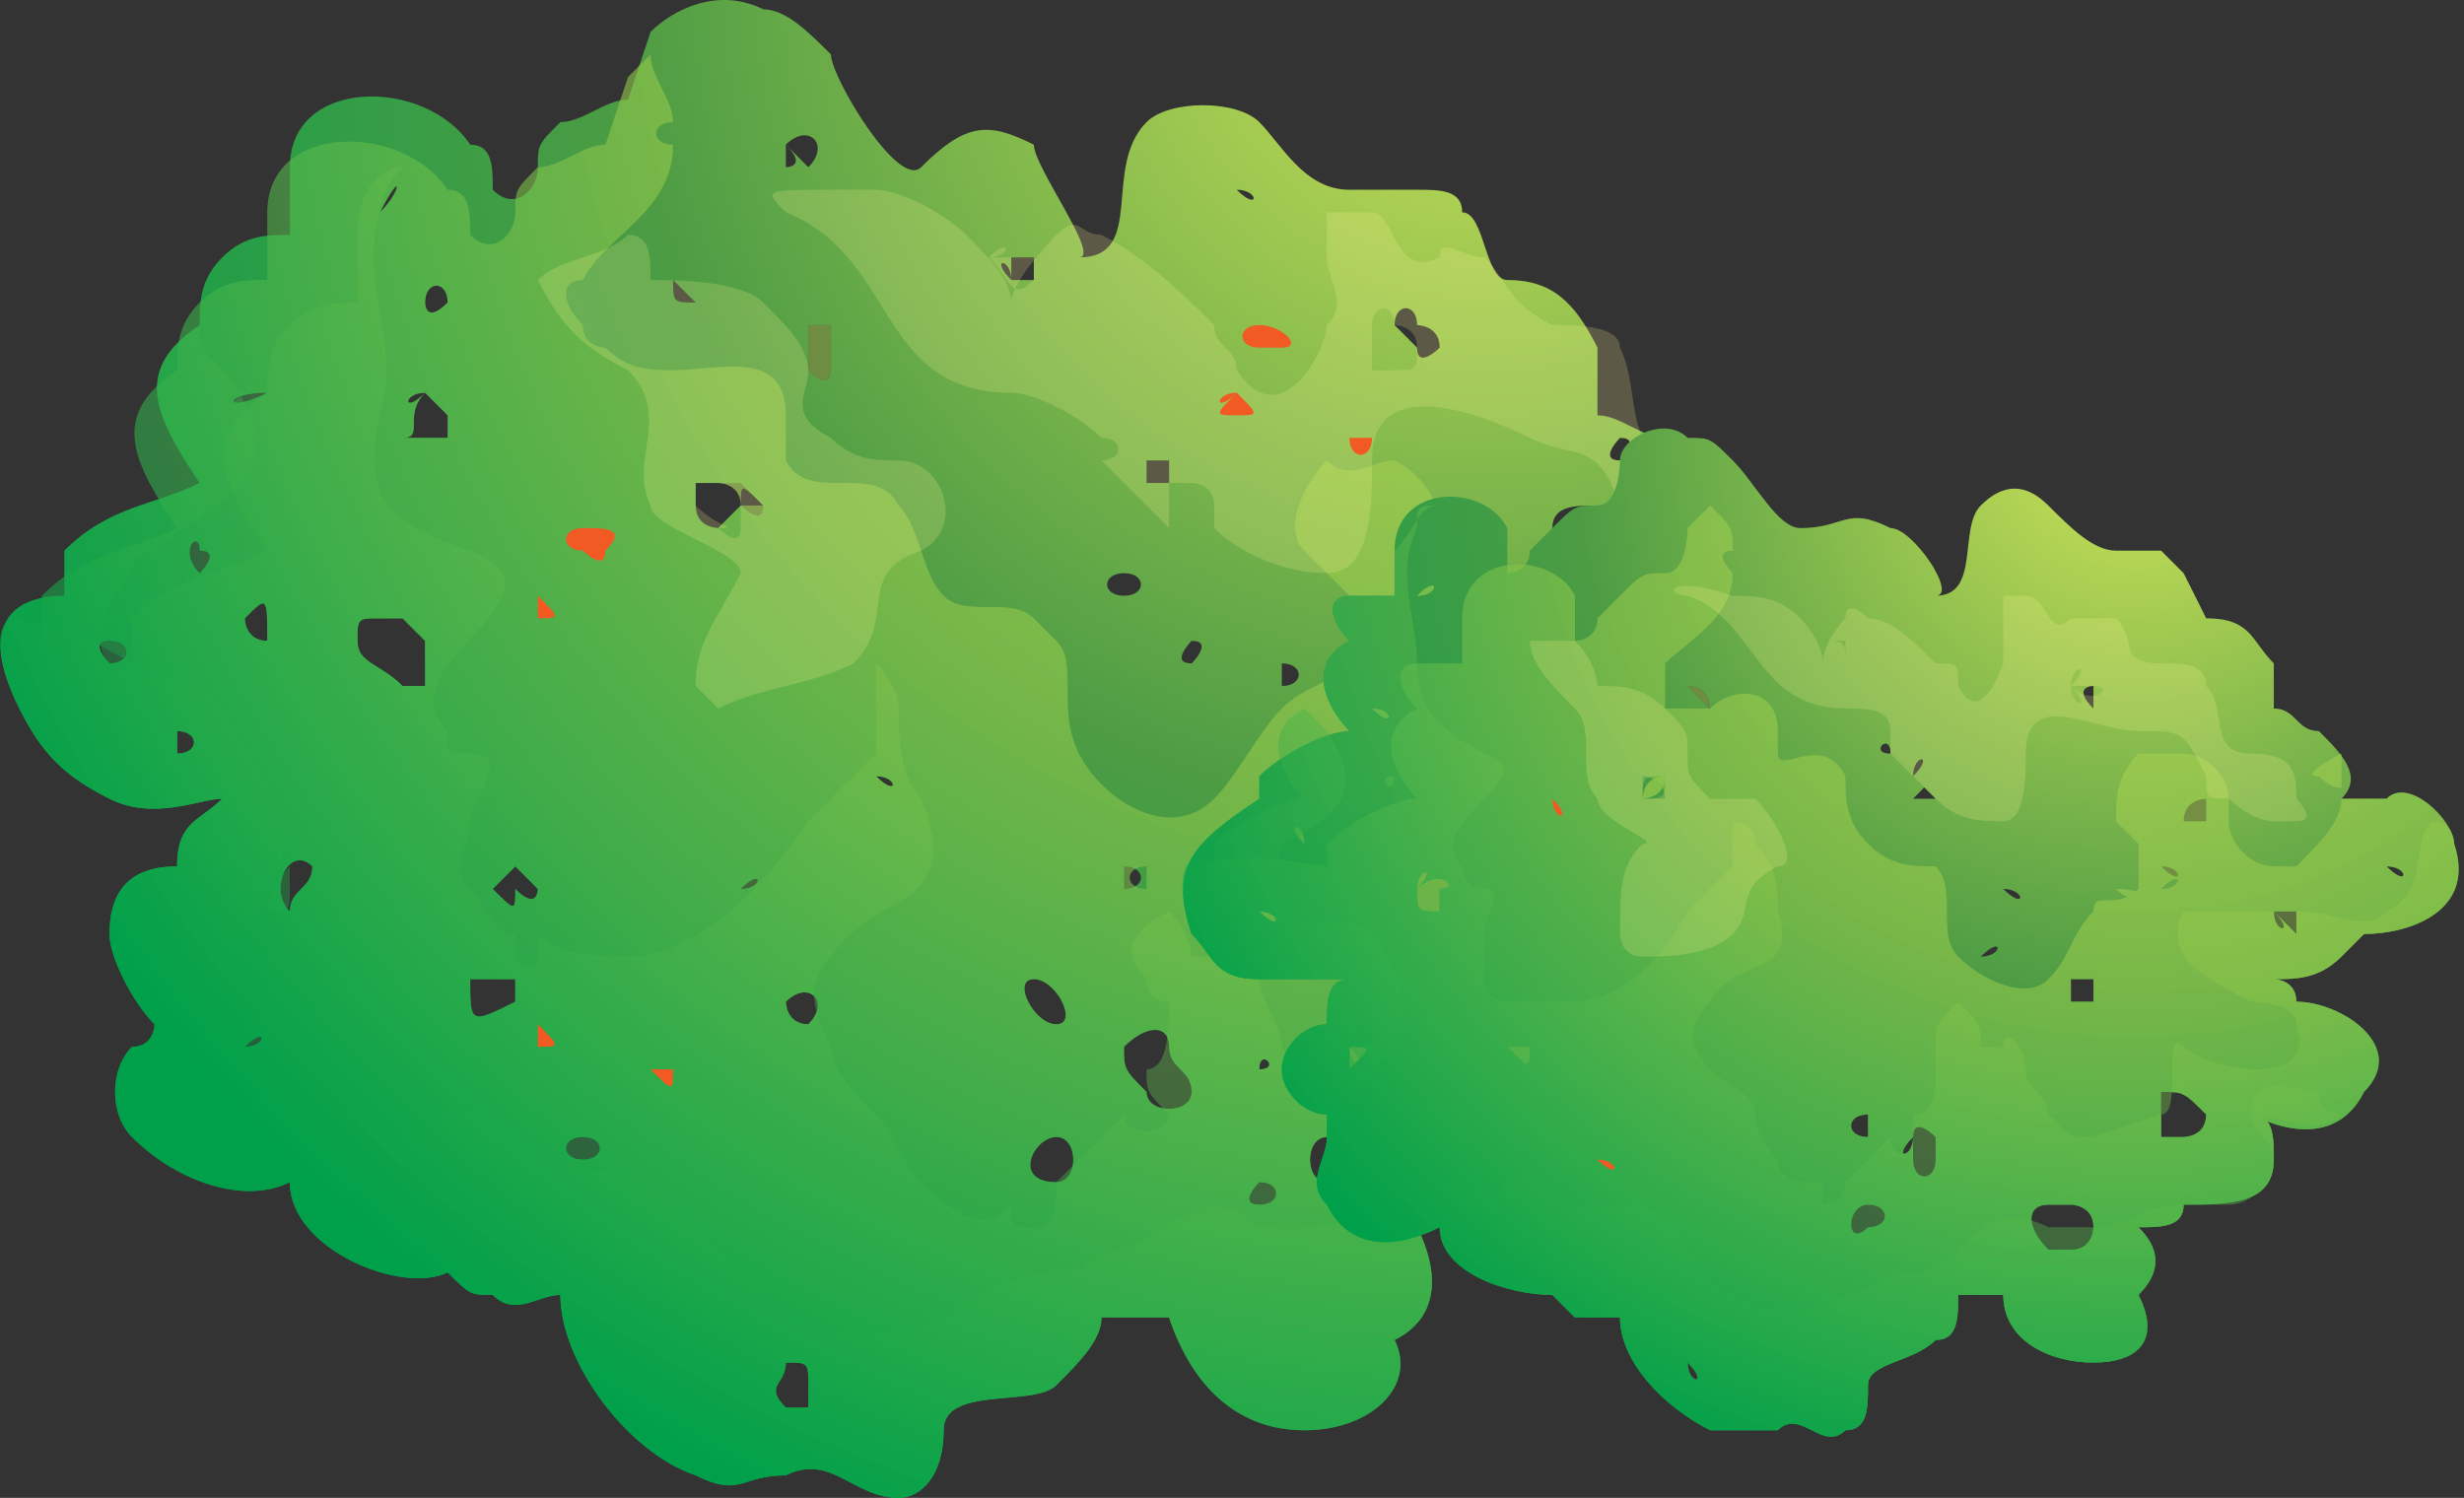 <svg width="176" height="107" viewBox="0 0 176 107" fill="none" xmlns="http://www.w3.org/2000/svg">
<rect x="0" y="0" width="176" height="107" fill="#333333" stroke="none"/>
<path d="M1.379 50.611C2.989 53.834 4.6 55.445 7.82 57.056C11.041 58.667 14.262 57.056 15.872 57.056C14.262 58.667 12.652 58.667 12.652 61.889C9.431 61.889 7.82 63.5 7.82 66.722C7.82 68.334 9.431 71.556 11.041 73.167C11.041 73.167 11.041 74.778 9.431 74.778C7.82 76.389 7.82 79.611 9.431 81.222C12.651 84.445 17.483 86.056 20.703 84.445C20.703 89.278 28.755 92.5 31.976 90.889C33.586 92.5 33.586 92.5 35.197 92.5C36.807 94.111 38.417 92.5 40.028 92.5C40.028 97.334 44.859 103.778 49.69 105.389C52.911 107 52.911 105.389 56.132 105.389C59.352 103.778 60.963 107 64.183 107C65.794 107 67.404 105.389 67.404 102.167C67.404 98.945 73.846 100.556 75.456 98.945C77.066 97.333 78.677 95.722 78.677 94.111C80.287 94.111 81.898 94.111 83.508 94.111C85.118 98.945 88.339 102.167 93.17 102.167C98.001 102.167 101.222 98.945 99.612 95.722C102.832 94.111 102.833 90.889 101.222 87.667C102.833 87.667 106.053 87.667 107.664 86.056C112.495 87.667 117.326 86.056 118.936 81.222C118.936 78 117.326 76.389 115.715 74.778C120.547 76.389 123.767 76.389 126.988 73.167C130.209 68.334 125.378 63.5 120.547 63.5C118.936 61.889 118.936 61.889 117.326 60.278C118.936 60.278 122.157 60.278 123.767 58.667C125.378 58.667 125.378 57.056 125.378 55.445C130.209 55.445 136.65 52.223 135.04 45.778C135.04 42.556 130.209 39.334 126.988 40.945C125.378 39.334 123.767 39.334 122.157 39.334C123.767 37.723 122.157 34.501 118.936 31.278C117.326 31.278 115.715 29.667 114.105 29.667C114.105 28.056 114.105 26.445 114.105 24.834C112.495 21.612 110.884 20.001 107.664 20.001C106.053 20.001 106.053 15.167 104.443 15.167C104.443 13.556 102.833 13.556 101.222 13.556C99.612 13.556 98.001 13.556 96.391 13.556C93.17 13.556 91.56 10.334 89.95 8.723C88.339 7.112 83.508 7.112 81.898 8.723C78.677 11.945 81.898 18.389 77.067 18.389C78.677 18.389 73.846 11.945 73.846 10.334C70.625 8.723 69.015 8.723 65.794 11.945C64.183 13.556 59.352 5.501 59.352 3.89C57.742 2.279 56.132 0.667 54.521 0.667C51.3 -0.944 48.08 0.667 46.469 2.278L44.859 7.112C43.249 7.112 41.638 8.723 40.028 8.723C38.417 10.334 38.417 10.334 38.417 11.945C38.417 13.556 36.807 15.167 35.197 13.556C35.197 11.945 35.197 10.334 33.586 10.334C30.366 5.501 20.703 5.501 20.703 11.945V16.778C19.093 16.778 17.483 16.778 15.872 18.389C14.262 20 14.262 21.612 14.262 23.223C9.431 26.445 11.041 29.667 14.262 34.5C11.041 36.111 7.82 36.112 4.6 39.334C4.6 40.945 4.6 40.945 4.6 42.556C1.379 42.556 -1.842 44.167 1.379 50.611ZM133.43 44.167C135.04 44.167 133.43 45.778 133.43 45.778C131.819 47.389 131.819 44.167 133.43 44.167ZM131.819 42.556C133.43 42.556 133.43 44.167 131.819 42.556C130.209 44.167 131.819 42.556 131.819 42.556ZM128.599 40.945C130.209 40.945 130.209 42.556 128.599 42.556C126.988 42.556 126.988 40.945 128.599 40.945ZM125.378 66.722C126.988 66.722 126.988 68.334 125.378 68.334C123.767 68.334 123.767 66.722 125.378 66.722ZM125.378 63.5C126.988 63.5 126.988 65.111 125.378 65.111C123.767 65.111 123.767 63.5 125.378 63.5ZM120.547 49C122.157 49 122.157 49 123.767 49V50.611C123.767 50.611 122.157 50.611 120.547 50.611V49ZM118.936 42.556C120.547 42.556 118.936 44.167 118.936 44.167C117.326 44.167 117.326 42.556 118.936 42.556ZM120.547 65.111C120.547 65.111 120.547 66.722 120.547 65.111C118.936 65.111 118.936 66.722 120.547 65.111ZM115.715 31.278C117.326 31.278 115.715 32.889 115.715 32.889C114.105 32.889 115.715 31.278 115.715 31.278ZM109.274 44.167C110.884 44.167 109.274 45.778 109.274 45.778C107.664 45.778 109.274 44.167 109.274 44.167ZM112.495 39.334C112.495 39.334 110.884 40.945 110.884 39.334C110.884 39.334 110.884 39.334 110.884 37.723C110.884 36.112 112.495 36.112 114.105 36.112C114.105 36.112 114.105 36.112 115.715 36.112C114.105 36.112 112.495 39.334 112.495 39.334ZM109.274 68.334C110.884 68.334 112.495 69.945 112.495 69.945C114.105 71.556 110.884 73.167 109.274 71.556C109.274 71.556 109.274 71.556 107.664 71.556C107.664 69.945 107.664 68.334 109.274 68.334ZM104.443 47.389C104.443 45.778 106.053 45.778 106.053 47.389C107.664 47.389 106.053 50.611 104.443 50.611C104.443 50.611 102.833 49 104.443 47.389ZM101.222 24.834C99.612 24.834 99.612 26.445 101.222 24.834C99.612 23.223 99.612 23.223 99.612 23.223C99.612 21.612 101.222 21.612 101.222 23.223C101.222 23.223 102.833 23.223 102.833 24.834C102.833 24.834 101.222 26.445 101.222 24.834ZM99.612 57.056C101.222 55.445 101.222 57.056 102.833 58.667C102.833 60.278 102.833 60.278 101.222 61.889H99.612C98.001 58.667 98.001 58.667 99.612 57.056ZM94.781 81.222C96.391 81.222 96.391 81.222 98.001 79.611C99.612 79.611 99.612 79.611 99.612 81.222C99.612 82.834 99.612 82.834 98.001 82.834C96.391 82.834 96.391 82.834 94.781 84.445C93.17 84.445 93.17 81.222 94.781 81.222ZM91.56 47.389C93.17 47.389 93.17 49 91.56 49V47.389ZM88.339 13.556C89.95 13.556 89.95 15.167 88.339 13.556C86.729 15.167 88.339 13.556 88.339 13.556ZM89.95 52.223C88.339 50.612 88.339 52.223 89.95 52.223C89.95 50.612 89.95 52.223 89.95 52.223ZM89.95 76.389C88.339 74.778 89.95 76.389 89.95 76.389C89.95 74.778 91.56 76.389 89.95 76.389ZM89.95 84.445C91.56 84.445 91.56 86.056 89.95 86.056C88.339 86.056 89.95 84.445 89.95 84.445ZM78.677 31.278C77.067 29.667 77.067 31.278 78.677 31.278C78.677 29.667 78.677 31.278 78.677 31.278ZM80.287 61.889C81.898 61.889 81.898 63.5 80.287 63.5V61.889ZM80.287 42.556C78.677 42.556 78.677 40.945 80.287 40.945C81.898 40.945 81.898 42.556 80.287 42.556ZM85.118 45.778C86.729 45.778 85.118 47.389 85.118 47.389C83.508 47.389 85.118 45.778 85.118 45.778ZM81.898 32.889C81.898 32.889 83.508 32.889 81.898 32.889C83.508 32.889 83.508 32.889 83.508 32.889C83.508 34.501 83.508 34.5 83.508 34.5H81.898C81.898 34.5 81.898 34.501 81.898 32.889C81.898 34.501 81.898 32.889 81.898 32.889ZM80.287 74.778C81.898 73.167 83.508 73.167 83.508 74.778C83.508 76.389 85.118 76.389 85.118 78C85.118 79.611 81.898 79.611 81.898 78C80.287 76.389 80.287 76.389 80.287 74.778ZM72.235 20.001C70.625 18.39 72.235 18.39 72.235 20.001C72.235 18.39 72.235 18.389 72.235 18.389H73.846V20.001C73.846 20.001 73.846 20.001 72.235 20.001C72.235 21.612 72.235 20.001 72.235 20.001ZM75.456 73.167C73.846 73.167 72.235 69.945 73.846 69.945C75.456 69.945 77.066 73.167 75.456 73.167ZM75.456 81.222C77.066 81.222 77.066 84.445 75.456 84.445C72.235 84.445 73.846 81.222 75.456 81.222ZM62.573 55.445C64.183 55.445 64.183 57.056 62.573 55.445C62.573 55.445 62.573 57.056 62.573 55.445ZM57.742 23.223C59.352 23.223 59.352 23.223 59.352 23.223C59.352 23.223 59.352 23.223 59.352 24.834C59.352 24.834 59.352 24.834 59.352 26.445C59.352 26.445 59.352 28.056 57.742 26.445C57.742 26.445 57.742 24.834 57.742 23.223C57.742 24.834 57.742 24.834 57.742 23.223ZM56.132 10.334C57.742 8.723 59.352 10.334 57.742 11.945C57.742 11.945 57.742 11.945 56.132 10.334C57.742 11.945 56.132 11.945 56.132 11.945C56.132 11.945 56.132 11.945 56.132 10.334C54.521 10.334 54.521 10.334 56.132 10.334ZM52.911 34.5C54.521 36.111 54.521 36.111 52.911 34.5C54.521 36.111 54.521 36.111 52.911 34.5C54.521 36.111 54.521 36.112 54.521 36.112C54.521 37.723 52.911 36.112 52.911 36.112L51.3 37.723C51.3 37.723 49.69 37.723 49.69 36.112C49.69 34.501 49.69 34.5 49.69 34.5C51.3 34.5 51.3 34.5 52.911 34.5ZM52.911 7.112C51.3 5.501 51.3 7.112 52.911 7.112C52.911 5.501 52.911 7.112 52.911 7.112ZM57.742 73.167C56.132 73.167 56.132 71.556 56.132 71.556C57.742 69.945 59.352 71.556 57.742 73.167C59.352 71.556 59.352 71.556 57.742 73.167C59.352 73.167 59.352 73.167 57.742 73.167ZM57.742 90.889C59.352 90.889 59.352 90.889 57.742 90.889C57.742 90.889 57.742 92.5 57.742 90.889ZM56.132 97.333C57.742 97.333 57.742 97.333 57.742 98.945V100.556C57.742 100.556 57.742 100.556 56.132 100.556C54.521 98.945 56.132 98.945 56.132 97.333ZM52.911 63.5C54.521 61.889 54.521 63.5 52.911 63.5C51.3 63.5 51.3 63.5 52.911 63.5ZM48.08 20.001C48.08 18.39 48.08 18.39 48.08 20.001C49.69 20.001 49.69 20.001 48.08 20.001C49.69 21.612 49.69 21.612 49.69 21.612C48.08 21.612 48.08 21.612 48.08 20.001ZM41.638 81.222C43.249 81.222 43.249 82.834 41.638 82.834C40.028 82.834 40.028 81.222 41.638 81.222ZM31.976 21.612C31.976 21.612 31.976 23.223 31.976 21.612C30.366 23.223 30.366 21.612 30.366 21.612C30.366 20.001 31.976 20.001 31.976 21.612C33.586 21.612 31.976 20.001 31.976 21.612ZM35.197 63.5C36.807 61.889 36.807 61.889 36.807 61.889L38.417 63.5C38.417 63.5 38.417 65.111 36.807 63.5C36.807 65.111 36.807 65.111 35.197 63.5C36.807 65.111 36.807 65.111 35.197 63.5C36.807 65.111 36.807 65.111 35.197 63.5ZM36.807 86.056C36.807 87.667 38.417 86.056 36.807 86.056C35.197 86.056 35.197 87.667 36.807 86.056ZM33.586 69.945C35.197 69.945 35.197 69.945 36.807 69.945V71.556C33.586 73.167 33.586 73.167 33.586 69.945C31.976 71.556 31.976 71.556 33.586 69.945ZM30.366 28.056C31.976 29.667 31.976 29.667 31.976 29.667C31.976 29.667 31.976 29.667 31.976 31.278C31.976 31.278 31.976 31.278 30.366 31.278C30.366 31.278 30.366 31.278 28.755 31.278C30.366 31.278 28.755 29.667 30.366 28.056C28.755 29.667 28.755 28.056 30.366 28.056ZM27.145 15.167C27.145 13.556 27.145 15.167 27.145 15.167C28.755 11.945 28.755 13.556 27.145 15.167ZM25.535 45.778C25.535 44.167 25.534 44.167 27.145 44.167C27.145 44.167 27.145 44.167 28.755 44.167L30.366 45.778C30.366 47.389 30.366 47.389 30.366 49H28.755C27.145 47.389 25.535 47.389 25.535 45.778ZM23.924 34.5C25.535 34.5 25.535 34.5 23.924 34.5C22.314 34.5 23.924 36.111 23.924 34.5ZM22.314 28.056C22.314 26.445 22.314 26.445 22.314 28.056C23.924 28.056 23.924 28.056 22.314 28.056ZM19.093 28.056C19.093 29.667 19.093 29.667 19.093 28.056C17.483 29.667 17.483 29.667 19.093 28.056C17.483 29.667 17.483 29.667 19.093 28.056C15.872 29.667 15.872 28.056 19.093 28.056C19.093 28.056 17.483 28.056 19.093 28.056ZM19.093 45.778C17.483 45.778 19.093 45.778 19.093 45.778C17.483 45.778 17.483 44.167 17.483 44.167C19.093 42.556 19.093 42.556 19.093 45.778C19.093 45.778 19.093 44.167 19.093 45.778ZM20.703 65.111C19.093 65.111 19.093 65.111 20.703 65.111C19.093 63.5 19.093 65.111 20.703 65.111C19.093 63.5 20.703 60.278 22.314 61.889C22.314 63.5 20.703 63.5 20.703 65.111ZM19.093 78C19.093 78 20.703 76.389 19.093 78C19.093 79.611 20.703 79.611 19.093 78ZM17.483 74.778C15.872 73.167 17.483 74.778 17.483 74.778C19.093 73.167 19.093 74.778 17.483 74.778ZM14.262 40.945C12.652 39.334 14.262 40.945 14.262 40.945C12.652 39.334 14.262 37.723 14.262 39.334C15.872 39.334 14.262 40.945 14.262 40.945ZM12.652 52.223C14.262 52.223 14.262 53.834 12.652 53.834V52.223ZM11.041 50.611C11.041 50.611 12.651 52.223 11.041 50.611C9.431 50.611 9.431 52.223 11.041 50.611ZM7.82 45.778C9.431 45.778 9.431 47.389 7.82 47.389C7.82 47.389 6.21 45.778 7.82 45.778Z" fill="url(#paint0_radial_1_4369)"/>
<path opacity="0.6" d="M1.378 50.612C2.988 53.834 4.599 55.445 7.82 57.056C11.04 58.667 14.261 57.056 15.871 57.056C14.261 58.667 12.651 58.667 12.651 61.889C9.43 61.889 7.82 63.501 7.82 66.723C7.82 68.334 9.43 71.556 11.04 73.167C11.04 73.167 11.04 74.778 9.43 74.778C7.82 76.389 7.82 79.612 9.43 81.223C12.651 84.445 17.482 86.056 20.703 84.445C20.703 89.278 28.755 92.5 31.975 90.889C33.586 92.5 33.586 92.501 35.196 92.501C36.806 94.112 38.417 92.501 40.027 92.501C40.027 97.334 44.858 103.778 49.689 105.389C52.91 107 52.91 105.389 56.131 105.389C59.352 103.778 60.962 107 64.183 107C65.793 107 67.403 105.389 67.403 102.167C67.403 98.945 73.845 100.556 75.455 98.945C77.066 97.334 78.676 95.723 78.676 94.112C80.287 94.112 81.897 94.112 83.507 94.112C85.118 98.945 88.338 102.167 93.17 102.167C98.001 102.167 101.221 98.945 99.611 95.723C102.832 94.112 102.832 90.889 101.221 87.667C102.832 87.667 106.052 87.667 107.663 86.056C112.494 87.667 117.325 86.056 118.936 81.223C118.936 78.001 117.325 76.389 115.715 74.778C120.546 76.389 123.767 76.389 126.987 73.167C130.208 68.334 125.377 63.501 120.546 63.501C118.936 61.889 118.936 61.889 117.325 60.278C118.936 60.278 122.156 60.278 123.767 58.667C125.377 58.667 125.377 57.056 125.377 55.445C130.208 55.445 136.65 52.223 135.039 45.779C135.039 42.556 130.208 39.334 126.987 40.945C125.377 39.334 123.767 39.334 122.156 39.334C123.767 37.723 123.767 36.112 122.156 34.501C122.156 34.501 117.325 36.112 118.936 37.723C120.546 39.334 120.546 37.723 120.546 40.945C120.546 44.167 117.325 45.779 114.104 47.39H112.494C109.273 47.39 107.663 44.167 106.053 42.556C106.053 42.556 106.053 42.556 104.442 42.556C104.442 42.556 104.442 42.556 104.442 40.945V39.334C102.832 37.723 102.832 34.501 99.611 32.89C98.001 32.89 96.39 34.501 94.78 32.89C93.17 34.501 91.559 37.723 93.17 39.334C94.78 40.945 94.78 40.945 96.39 42.556C98.001 44.167 98.001 45.779 96.39 47.39C94.78 49.001 93.169 49.001 91.559 50.612C89.949 52.223 88.338 55.445 86.728 57.056C83.507 60.278 78.676 57.056 77.066 53.834C75.456 50.612 77.066 47.39 75.455 45.779C75.455 45.779 75.455 45.779 73.845 44.167C72.235 42.556 69.014 44.167 67.403 42.556C65.793 40.945 65.793 37.723 64.183 36.112C62.572 32.89 57.741 36.112 56.131 32.89C56.131 31.279 56.131 29.668 56.131 29.668C56.131 24.834 51.3 26.445 48.079 26.445C46.469 26.445 44.858 26.445 43.248 24.834C43.248 24.834 41.638 24.834 41.638 23.223C40.027 21.612 40.027 20.001 41.638 20.001C43.248 16.779 48.079 15.168 48.079 10.334C46.469 10.334 46.469 8.723 48.079 8.723C48.079 7.112 46.469 5.501 46.469 3.89L44.858 5.501L43.248 10.334C41.638 10.334 40.027 11.945 38.417 11.945C36.806 13.556 36.806 13.556 36.806 15.168C36.806 16.779 35.196 18.39 33.586 16.779C33.586 15.168 33.586 13.556 31.975 13.556C28.755 8.723 19.092 8.723 19.092 15.168V20.001C17.482 20.001 15.871 20.001 14.261 21.612C12.651 23.223 12.651 24.834 12.651 26.445C7.82 29.667 9.43 32.89 12.651 37.723C9.43 39.334 6.209 39.334 2.988 42.556C2.988 44.167 2.988 44.167 2.988 45.779C1.378 42.556 -1.843 44.167 1.378 50.612ZM133.429 44.167C135.039 44.167 133.429 45.779 133.429 45.779C131.819 47.39 131.819 44.167 133.429 44.167ZM131.819 42.556C133.429 42.556 133.429 44.167 131.819 42.556C130.208 44.167 131.819 42.556 131.819 42.556ZM128.598 40.945C130.208 40.945 130.208 42.556 128.598 42.556C126.987 42.556 126.987 40.945 128.598 40.945ZM120.546 49.001C122.156 49.001 122.156 49.001 123.767 49.001V50.612C123.767 50.612 122.156 50.612 120.546 50.612V49.001ZM125.377 66.723C126.987 66.723 126.987 68.334 125.377 68.334C123.767 68.334 123.767 66.723 125.377 66.723ZM125.377 63.501C126.987 63.501 126.987 65.112 125.377 65.112C123.767 65.112 123.767 63.501 125.377 63.501ZM120.546 65.112C120.546 65.112 120.546 66.723 120.546 65.112C118.936 65.112 118.936 66.723 120.546 65.112ZM109.273 45.779C107.663 45.779 109.273 44.167 109.273 44.167C110.884 44.167 110.884 45.779 109.273 45.779ZM109.273 68.334C110.884 68.334 112.494 69.945 112.494 69.945C114.104 71.556 110.884 73.167 109.273 71.556C109.273 71.556 109.273 71.556 107.663 71.556C107.663 69.945 107.663 68.334 109.273 68.334ZM104.442 47.39C104.442 45.779 106.053 45.779 106.053 47.39C107.663 47.39 106.053 50.612 104.442 50.612C104.442 50.612 102.832 49.001 104.442 47.39ZM99.611 57.056C101.221 55.445 101.221 57.056 102.832 58.667C102.832 60.278 102.832 60.278 101.221 61.889H99.611C98.001 58.667 98.001 58.667 99.611 57.056ZM94.78 81.223C96.39 81.223 96.39 81.223 98.001 79.612C99.611 79.612 99.611 79.612 99.611 81.223C99.611 82.834 99.611 82.834 98.001 82.834C96.39 82.834 96.39 82.834 94.78 84.445C93.17 84.445 93.17 81.223 94.78 81.223ZM89.949 76.389C88.338 74.778 89.949 76.389 89.949 76.389C89.949 74.778 91.559 76.389 89.949 76.389ZM89.949 84.445C91.559 84.445 91.559 86.056 89.949 86.056C88.338 86.056 89.949 84.445 89.949 84.445ZM81.897 63.501C80.287 63.501 80.287 61.889 81.897 61.889V63.501ZM80.287 74.778C81.897 73.167 83.507 73.167 83.507 74.778C83.507 76.389 85.118 76.389 85.118 78.001C85.118 79.612 81.897 79.612 81.897 78.001C80.287 76.389 80.287 76.389 80.287 74.778ZM75.455 73.167C73.845 73.167 72.235 69.945 73.845 69.945C75.455 69.945 77.066 73.167 75.455 73.167ZM75.455 81.223C77.066 81.223 77.066 84.445 75.455 84.445C72.235 84.445 73.845 81.223 75.455 81.223ZM62.572 55.445C64.183 55.445 64.183 57.056 62.572 55.445C62.572 55.445 62.572 57.056 62.572 55.445ZM57.741 23.223C59.352 23.223 59.352 23.223 59.352 23.223C59.352 23.223 59.352 23.223 59.352 24.834C59.352 24.834 59.352 24.834 59.352 26.445C59.352 26.445 59.352 28.056 57.741 26.445C57.741 26.445 57.741 24.834 57.741 23.223C57.741 24.834 57.741 24.834 57.741 23.223ZM54.52 36.112C54.52 37.723 54.52 37.723 54.52 36.112C52.91 36.112 52.91 36.112 52.91 36.112L51.3 37.723C51.3 37.723 49.689 37.723 49.689 36.112C49.689 34.501 49.689 34.501 49.689 34.501C49.689 34.501 49.689 34.501 51.3 34.501C51.3 34.501 52.91 34.501 52.91 36.112C52.91 34.501 52.91 34.501 54.52 36.112ZM57.741 73.167C56.131 73.167 56.131 71.556 56.131 71.556C57.741 69.945 59.352 71.556 57.741 73.167C59.352 71.556 59.352 71.556 57.741 73.167C59.352 73.167 59.352 73.167 57.741 73.167ZM57.741 90.889C59.352 90.889 59.352 90.889 57.741 90.889C57.741 90.889 57.741 92.5 57.741 90.889ZM56.131 97.334C57.741 97.334 57.741 97.334 57.741 98.945V100.556C57.741 100.556 57.741 100.556 56.131 100.556C54.52 98.945 56.131 98.945 56.131 97.334ZM52.91 63.501C54.521 61.889 54.521 63.501 52.91 63.501C51.3 63.501 51.3 63.501 52.91 63.501ZM41.638 81.223C43.248 81.223 43.248 82.834 41.638 82.834C40.027 82.834 40.027 81.223 41.638 81.223ZM31.975 21.612C31.975 21.612 31.975 23.223 31.975 21.612C30.365 23.223 30.365 21.612 30.365 21.612C30.365 20.001 31.975 20.001 31.975 21.612C33.586 21.612 31.975 20.001 31.975 21.612ZM35.196 63.501C36.806 61.889 36.806 61.889 36.806 61.889L38.417 63.501C38.417 63.501 38.417 65.112 36.806 63.501C36.806 65.112 36.806 65.112 35.196 63.501C36.806 65.112 36.806 65.112 35.196 63.501C36.806 65.112 36.806 65.112 35.196 63.501ZM36.806 86.056C36.806 87.667 38.417 86.056 36.806 86.056C35.196 86.056 35.196 87.667 36.806 86.056ZM33.586 69.945C35.196 69.945 35.196 69.945 36.806 69.945V71.556C33.586 73.167 33.586 73.167 33.586 69.945C31.975 71.556 31.975 71.556 33.586 69.945ZM30.365 28.056C31.975 29.668 31.975 29.668 31.975 29.668C31.975 29.668 31.975 29.668 31.975 31.279C31.975 31.279 31.975 31.279 30.365 31.279C30.365 31.279 30.365 31.279 28.755 31.279C30.365 31.279 28.755 29.668 30.365 28.056C28.755 29.668 28.755 28.056 30.365 28.056ZM27.144 15.168C27.144 13.556 27.144 15.168 27.144 15.168C28.755 11.945 28.755 13.556 27.144 15.168ZM25.534 45.779C25.534 44.167 25.534 44.167 27.144 44.167C27.144 44.167 27.144 44.167 28.755 44.167L30.365 45.779C30.365 47.39 30.365 47.39 30.365 49.001H28.755C27.144 47.39 25.534 47.39 25.534 45.779ZM23.923 34.501C25.534 34.501 25.534 34.501 23.923 34.501C22.313 34.501 23.923 36.112 23.923 34.501ZM22.313 28.056C22.313 26.445 22.313 26.445 22.313 28.056C23.923 28.056 23.923 28.056 22.313 28.056ZM19.092 28.056C19.092 29.668 19.092 29.668 19.092 28.056C17.482 29.668 17.482 29.668 19.092 28.056C17.482 29.668 17.482 29.668 19.092 28.056C15.871 29.668 15.871 28.056 19.092 28.056C19.092 28.056 17.482 28.056 19.092 28.056ZM19.092 45.779C17.482 45.779 19.092 45.779 19.092 45.779C17.482 45.779 17.482 44.167 17.482 44.167C19.092 42.556 19.092 42.556 19.092 45.779C19.092 45.779 19.092 44.167 19.092 45.779ZM20.703 65.112C19.092 65.112 19.092 65.112 20.703 65.112C19.092 63.501 19.092 65.112 20.703 65.112C19.092 63.501 20.703 60.278 22.313 61.889C22.313 63.501 20.703 63.501 20.703 65.112ZM19.092 78.001C19.092 78.001 20.703 76.389 19.092 78.001C19.092 79.612 20.703 79.612 19.092 78.001ZM17.482 74.778C15.871 73.167 17.482 74.778 17.482 74.778C19.092 73.167 19.092 74.778 17.482 74.778ZM14.261 40.945C12.651 39.334 14.261 40.945 14.261 40.945C12.651 39.334 14.261 37.723 14.261 39.334C15.871 39.334 14.261 40.945 14.261 40.945ZM12.651 52.223C14.261 52.223 14.261 53.834 12.651 53.834V52.223ZM11.04 50.612C11.04 50.612 12.651 52.223 11.04 50.612C9.43 50.612 9.43 52.223 11.04 50.612ZM7.82 45.779C9.43 45.779 9.43 47.39 7.82 47.39C7.82 47.39 6.209 45.779 7.82 45.779Z" fill="url(#paint1_radial_1_4369)"/>
<path opacity="0.4" d="M1.377 50.611C2.987 53.834 4.597 55.445 7.818 57.056C11.039 58.667 14.26 57.056 15.87 57.056C14.26 58.667 12.649 58.667 12.649 61.889C9.428 61.889 7.818 63.5 7.818 66.722C7.818 68.334 9.428 71.556 11.039 73.167C11.039 73.167 11.039 74.778 9.428 74.778C7.818 76.389 7.818 79.611 9.428 81.222C12.649 84.445 17.48 86.056 20.701 84.445C20.701 89.278 28.753 92.5 31.974 90.889C33.584 92.5 33.584 92.5 35.194 92.5C36.805 94.111 38.415 92.5 40.026 92.5C40.026 97.333 44.857 103.778 49.688 105.389C52.909 107 52.909 105.389 56.129 105.389C59.35 103.778 60.961 107 64.181 107C65.792 107 67.402 105.389 67.402 102.167C67.402 98.945 73.843 100.556 75.454 98.944C77.064 97.333 78.675 95.722 78.675 94.111C80.285 94.111 81.895 94.111 83.506 94.111C85.116 98.945 88.337 102.167 93.168 102.167C97.999 102.167 101.22 98.945 99.609 95.722C102.83 94.111 102.83 90.889 101.22 87.667C102.83 87.667 106.051 87.667 107.661 86.056C112.492 87.667 117.324 86.056 118.934 81.222C118.934 78 117.324 76.389 115.713 74.778C120.544 76.389 123.765 76.389 126.986 73.167C130.207 68.334 125.375 63.5 120.544 63.5C118.934 61.889 118.934 61.889 117.324 60.278C118.934 60.278 122.155 60.278 123.765 58.667C125.375 58.667 125.376 57.056 125.376 55.445C130.207 55.445 136.648 52.223 135.038 45.778C135.038 44.167 135.038 44.167 133.427 42.556C130.207 45.778 133.427 50.611 128.596 53.834C125.375 55.445 122.155 55.445 118.934 53.834H117.324C115.713 53.834 114.103 53.834 112.492 53.834C109.272 55.445 107.661 53.834 107.661 52.223C106.051 57.056 110.882 58.667 114.103 63.5C115.713 65.111 117.324 63.5 118.934 65.111C120.544 71.556 109.272 69.945 106.051 66.722C102.83 63.5 106.051 73.167 104.441 74.778C104.441 76.389 97.999 78 96.389 78C94.778 78 93.168 78 91.558 74.778C91.558 73.167 89.947 71.556 89.947 69.945C89.947 68.334 88.337 65.111 86.727 68.334H85.116C85.116 66.722 83.506 65.111 83.506 65.111C80.285 66.722 80.285 68.334 81.895 69.945C81.895 69.945 81.895 71.556 83.506 71.556C83.506 73.167 83.506 76.389 81.895 76.389C81.895 78 81.895 78 83.506 79.611C83.506 81.222 80.285 81.222 80.285 79.611C78.675 81.222 77.064 82.834 75.454 84.445C75.454 86.056 75.454 87.667 73.843 87.667C72.233 87.667 72.233 87.667 72.233 86.056C70.623 87.667 69.012 87.667 65.792 84.445C64.181 82.834 64.181 81.222 62.571 79.611C60.961 78 59.35 76.389 59.35 74.778C57.74 71.556 57.74 69.945 59.35 68.334C62.571 63.5 69.012 65.111 65.792 57.056C64.181 55.445 64.181 52.222 64.181 50.611C64.181 49 62.571 47.389 62.571 47.389C62.571 49 62.571 52.223 62.571 53.834C60.961 55.445 59.35 57.056 57.74 58.667C54.519 63.5 49.688 68.334 44.857 68.334C43.246 68.334 40.026 68.334 38.415 66.722C38.415 66.722 38.415 66.722 38.415 68.334C38.415 68.334 38.415 69.945 36.805 68.334V66.722C35.194 66.722 35.194 65.111 33.584 63.5C31.974 61.889 33.584 60.278 33.584 58.667C33.584 57.056 36.805 53.834 33.584 53.834C31.974 53.834 31.974 53.834 31.974 52.223C27.143 47.389 41.636 42.556 33.584 39.334C28.753 37.723 25.532 36.112 27.142 29.667C28.753 24.834 25.532 20 27.142 15.167C27.142 13.556 28.753 11.945 28.753 11.945C27.143 11.945 25.532 13.556 25.532 16.778V21.612C23.922 21.612 22.311 21.612 20.701 23.223C19.091 24.834 19.091 26.445 19.091 28.056C14.259 31.278 15.87 34.5 19.091 39.334C15.87 40.945 12.649 40.945 9.428 44.167C9.428 45.778 9.428 45.778 9.428 47.389C1.377 42.556 -1.844 44.167 1.377 50.611ZM62.571 55.445C64.181 55.445 64.181 57.056 62.571 55.445C62.571 55.445 62.571 57.056 62.571 55.445ZM125.376 66.722C126.986 66.722 126.986 68.334 125.376 68.334C123.765 68.334 123.765 66.722 125.376 66.722ZM125.376 63.5C126.986 63.5 126.986 65.111 125.376 65.111C123.765 65.111 123.765 63.5 125.376 63.5ZM109.272 68.334C110.882 68.334 112.492 69.945 112.492 69.945C114.103 71.556 110.882 73.167 109.272 71.556C109.272 71.556 109.272 71.556 107.661 71.556C107.661 69.945 107.661 68.334 109.272 68.334ZM94.778 81.222C96.389 81.222 96.389 81.222 97.999 79.611C99.609 79.611 99.609 79.611 99.609 81.222C99.609 82.834 99.609 82.833 97.999 82.833C96.389 82.833 96.389 82.834 94.778 84.445C93.168 84.445 93.168 81.222 94.778 81.222ZM89.947 76.389C88.337 74.778 89.947 76.389 89.947 76.389C89.947 74.778 91.558 76.389 89.947 76.389ZM89.947 84.445C91.558 84.445 91.558 86.056 89.947 86.056C88.337 86.056 89.947 84.445 89.947 84.445ZM57.74 73.167C56.129 73.167 56.129 71.556 56.129 71.556C57.74 69.945 59.35 71.556 57.74 73.167C59.35 71.556 59.35 71.556 57.74 73.167C59.35 73.167 59.35 73.167 57.74 73.167ZM57.74 90.889C59.35 90.889 59.35 90.889 57.74 90.889C57.74 90.889 57.74 92.5 57.74 90.889ZM56.129 97.333C57.74 97.333 57.74 97.333 57.74 98.944V100.556C57.74 100.556 57.74 100.556 56.129 100.556C54.519 98.945 56.129 98.945 56.129 97.333ZM52.909 63.5C54.519 61.889 54.519 63.5 52.909 63.5C51.298 63.5 51.298 63.5 52.909 63.5ZM41.636 81.222C43.246 81.222 43.246 82.833 41.636 82.833C40.026 82.833 40.026 81.222 41.636 81.222ZM36.805 86.056C36.805 87.667 38.415 86.056 36.805 86.056C35.194 86.056 35.194 87.667 36.805 86.056ZM33.584 69.945C35.194 69.945 35.194 69.945 36.805 69.945V71.556C33.584 73.167 33.584 73.167 33.584 69.945C31.974 71.556 31.974 71.556 33.584 69.945ZM25.532 45.778C25.532 44.167 25.532 44.167 27.142 44.167C27.142 44.167 27.143 44.167 28.753 44.167L30.363 45.778C30.363 47.389 30.363 47.389 30.363 49H28.753C27.143 47.389 25.532 47.389 25.532 45.778ZM23.922 34.5C25.532 34.5 25.532 34.5 23.922 34.5C22.311 34.5 23.922 36.111 23.922 34.5ZM22.311 28.056C22.311 26.445 22.311 26.445 22.311 28.056C23.922 28.056 23.922 28.056 22.311 28.056ZM19.091 28.056C19.091 29.667 19.091 29.667 19.091 28.056C17.48 29.667 17.48 29.667 19.091 28.056C17.48 29.667 17.48 29.667 19.091 28.056C15.87 29.667 15.87 28.056 19.091 28.056C19.091 28.056 17.48 28.056 19.091 28.056ZM19.091 45.778C17.48 45.778 19.091 45.778 19.091 45.778C17.48 45.778 17.48 44.167 17.48 44.167C19.091 42.556 19.091 42.556 19.091 45.778C19.091 45.778 19.091 44.167 19.091 45.778ZM20.701 65.111C19.091 65.111 19.091 65.111 20.701 65.111C19.091 63.5 19.091 65.111 20.701 65.111C19.091 63.5 20.701 60.278 22.311 61.889C22.311 63.5 20.701 63.5 20.701 65.111ZM19.091 78C19.091 78 20.701 76.389 19.091 78C19.091 79.611 20.701 79.611 19.091 78ZM17.48 74.778C15.87 73.167 17.48 74.778 17.48 74.778C19.091 73.167 19.091 74.778 17.48 74.778ZM14.26 40.945C12.649 39.334 14.26 40.945 14.26 40.945C12.649 39.334 14.26 37.723 14.26 39.334C15.87 39.334 14.26 40.945 14.26 40.945ZM12.649 52.223C14.26 52.223 14.26 53.834 12.649 53.834V52.223ZM11.039 50.611C11.039 50.611 12.649 52.222 11.039 50.611C9.428 50.611 9.428 52.222 11.039 50.611ZM7.818 45.778C9.428 45.778 9.428 47.389 7.818 47.389C7.818 47.389 6.208 45.778 7.818 45.778Z" fill="url(#paint2_radial_1_4369)"/>
<path opacity="0.4" d="M1.379 50.611C2.989 53.834 4.6 55.445 7.82 57.056C11.041 58.667 14.262 57.056 15.872 57.056C14.262 58.667 12.652 58.667 12.652 61.889C9.431 61.889 7.82 63.5 7.82 66.722C7.82 68.333 9.431 71.556 11.041 73.167C11.041 73.167 11.041 74.778 9.431 74.778C7.82 76.389 7.82 79.611 9.431 81.222C12.651 84.445 17.483 86.056 20.703 84.445C20.703 89.278 28.755 92.5 31.976 90.889C33.586 92.5 33.586 92.5 35.197 92.5C36.807 94.111 38.417 92.5 40.028 92.5C40.028 97.333 44.859 103.778 49.69 105.389C52.911 107 52.911 105.389 56.132 105.389C59.352 103.778 60.963 107 64.183 107C65.794 107 67.404 105.389 67.404 102.167C67.404 98.944 73.846 100.555 75.456 98.944C77.067 97.333 78.677 95.722 78.677 94.111C80.287 94.111 81.898 94.111 83.508 94.111C85.118 98.944 88.339 102.167 93.17 102.167C98.001 102.167 101.222 98.944 99.612 95.722C102.832 94.111 102.833 90.889 101.222 87.667C102.833 87.667 106.053 87.667 107.664 86.056C112.495 87.667 117.326 86.056 118.936 81.222C118.936 78 117.326 76.389 115.715 74.778C118.936 76.389 122.157 76.389 125.378 74.778C123.767 74.778 123.767 73.167 122.157 73.167C120.547 73.167 114.105 71.556 114.105 74.778C114.105 76.389 115.715 78 115.715 79.611C115.715 82.833 112.495 84.445 110.884 84.445C109.274 84.445 106.053 84.445 104.443 84.445C101.222 84.445 98.001 86.056 94.781 87.667C93.17 87.667 91.56 87.667 89.95 87.667C86.729 84.445 83.508 87.667 80.287 89.278C78.677 89.278 77.067 90.889 75.456 90.889C72.235 90.889 70.625 92.5 67.404 94.111C64.183 95.722 59.352 95.722 56.132 94.111C52.911 90.889 49.69 87.667 46.469 84.445C44.859 82.833 41.638 84.445 38.417 82.833C36.807 82.833 33.586 78 31.976 79.611C28.755 82.833 25.535 79.611 22.314 78C19.093 76.389 15.872 74.778 15.872 71.556C15.872 68.334 17.483 66.722 19.093 63.5C22.314 60.278 17.483 53.834 15.872 50.611C14.262 47.389 9.431 49 7.82 47.389C6.21 45.778 7.82 42.556 9.431 40.945C9.431 40.945 9.431 39.334 11.041 39.334C14.262 36.111 22.314 34.5 15.872 26.445C14.262 24.834 14.262 24.834 14.262 23.223C9.431 26.445 11.041 29.667 14.262 34.5C11.041 36.111 7.82 36.111 4.6 39.334C4.6 40.945 4.6 40.945 4.6 42.556C1.379 42.556 -1.842 44.167 1.379 50.611ZM17.483 28.056C17.483 28.056 19.093 28.056 17.483 28.056C19.093 29.667 19.093 29.667 17.483 28.056C17.483 29.667 17.483 29.667 17.483 28.056C17.483 29.667 17.483 29.667 17.483 28.056C15.872 29.667 15.872 28.056 17.483 28.056ZM89.95 84.445C91.56 84.445 91.56 86.056 89.95 86.056C88.339 86.056 89.95 84.445 89.95 84.445ZM57.742 90.889C59.352 90.889 59.352 90.889 57.742 90.889C57.742 90.889 57.742 92.5 57.742 90.889ZM56.132 97.333C57.742 97.333 57.742 97.333 57.742 98.944V100.556C57.742 100.556 57.742 100.556 56.132 100.556C54.521 98.945 56.132 98.944 56.132 97.333ZM41.638 81.222C43.249 81.222 43.249 82.833 41.638 82.833C40.028 82.833 40.028 81.222 41.638 81.222ZM36.807 86.056C36.807 87.667 38.417 86.056 36.807 86.056C35.197 86.056 35.197 87.667 36.807 86.056ZM19.093 65.111C19.093 63.5 19.093 65.111 19.093 65.111C19.093 63.5 20.703 61.889 20.703 61.889V63.5C20.703 65.111 20.703 65.111 19.093 65.111ZM19.093 78C19.093 78 20.703 76.389 19.093 78C19.093 79.611 20.703 79.611 19.093 78ZM17.483 74.778C15.872 73.167 17.483 74.778 17.483 74.778C19.093 73.167 19.093 74.778 17.483 74.778ZM12.652 52.222C14.262 52.222 14.262 53.834 12.652 53.834V52.222ZM11.041 50.611C11.041 50.611 12.651 52.222 11.041 50.611C9.431 50.611 9.431 52.222 11.041 50.611ZM7.82 45.778C9.431 45.778 9.431 47.389 7.82 47.389C7.82 47.389 6.21 45.778 7.82 45.778Z" fill="url(#paint3_radial_1_4369)"/>
<path opacity="0.2" d="M56.13 15.167C64.182 18.389 62.572 28.056 72.234 28.056C73.844 28.056 77.065 29.667 78.676 31.278C80.286 31.278 80.286 32.889 78.676 32.889C80.286 34.5 81.896 36.112 83.507 37.723C83.507 37.723 83.507 37.723 83.507 36.112V34.5C83.507 34.5 83.507 34.5 85.117 34.5C85.117 34.5 86.728 34.501 86.728 36.112C86.728 37.723 86.728 37.723 86.728 37.723C88.338 39.334 91.559 40.945 94.779 40.945C98 40.945 98 36.111 98 32.889C98 26.445 106.052 29.667 109.273 31.278C112.494 32.889 114.104 31.278 115.714 36.112C117.325 37.723 117.325 37.723 117.325 39.334C118.935 40.945 120.545 40.945 122.156 40.945H123.766C125.376 40.945 125.376 39.334 123.766 37.723C123.766 34.501 123.766 32.889 120.545 32.889C115.714 32.889 117.325 28.056 115.714 24.834C115.714 23.223 112.494 23.223 110.883 23.223C107.662 21.612 107.662 20 106.052 18.389C104.442 18.389 102.831 16.778 102.831 18.389C99.611 20 99.611 15.167 98 15.167C96.39 15.167 94.779 15.167 94.779 15.167C94.779 16.778 94.779 16.778 94.779 18.389C94.779 20 96.39 21.612 94.779 23.223C94.779 24.834 91.559 31.278 88.338 26.445C88.338 24.834 86.728 24.834 86.728 23.223C85.117 21.612 81.896 18.389 78.676 16.778C77.065 16.778 77.065 15.167 75.455 16.778C75.455 16.778 72.234 20.001 72.234 21.612C72.234 20.001 70.624 18.389 69.013 16.778C67.403 15.167 64.182 13.556 62.572 13.556C62.572 13.556 62.572 13.556 60.962 13.556C60.962 13.556 60.961 13.556 59.351 13.556C54.52 13.556 54.52 13.556 56.13 15.167ZM115.714 31.278C117.325 31.278 115.714 32.889 115.714 32.889C114.104 32.889 115.714 31.278 115.714 31.278ZM98 23.223C98 21.612 99.611 21.612 99.611 23.223C99.611 23.223 101.221 23.223 101.221 24.834C101.221 26.445 101.221 26.445 99.611 26.445H98C98 24.834 98 23.223 98 23.223ZM70.624 18.389C72.234 16.778 72.234 18.389 70.624 18.389C72.234 18.389 72.234 18.389 73.844 18.389V20.001C72.234 21.612 72.234 20 70.624 18.389C72.234 20 72.234 20 70.624 18.389C72.234 20 72.234 20 70.624 18.389C72.234 18.389 70.624 18.389 70.624 18.389Z" fill="#FFF791"/>
<path opacity="0.2" d="M38.417 20.001C40.027 23.223 41.638 24.834 44.858 26.445C48.079 29.667 44.858 32.889 46.469 36.112C46.469 37.723 52.91 39.334 52.91 40.945C51.3 44.167 49.689 45.778 49.689 49L51.3 50.611C54.52 49 57.741 49 60.962 47.389C64.183 44.167 60.962 40.945 65.793 39.334C69.014 37.723 67.403 32.889 64.183 32.889C62.572 32.889 60.962 32.889 59.352 31.278C56.131 29.667 57.741 28.056 57.741 26.445C57.741 24.834 56.131 23.223 54.52 21.612C52.91 20.001 48.079 20.001 46.469 20.001C46.469 18.39 46.469 16.778 44.858 16.778C43.248 18.389 40.027 18.39 38.417 20.001C38.417 20.001 38.417 18.39 38.417 20.001ZM49.689 36.112C49.689 34.501 49.689 34.5 49.689 34.5C49.689 34.5 49.689 34.5 51.3 34.5C51.3 34.5 52.91 34.501 52.91 36.112C52.91 36.112 52.91 36.112 52.91 37.723C52.91 39.334 51.3 37.723 51.3 37.723C52.91 37.723 51.3 37.723 49.689 36.112C51.3 37.723 49.689 36.112 49.689 36.112Z" fill="#FFF791"/>
<path d="M41.636 37.722C43.245 37.722 44.854 37.722 43.245 39.333C43.245 40.944 41.636 39.333 41.636 39.333C40.026 39.333 40.026 37.722 41.636 37.722Z" fill="#F15A22"/>
<path d="M38.417 42.555C40.026 42.555 40.026 42.555 38.417 42.555C40.026 42.555 40.026 42.555 38.417 42.555C40.026 42.555 40.026 42.555 38.417 42.555C40.026 44.166 40.026 44.166 38.417 44.166C38.417 44.166 38.417 44.166 38.417 42.555Z" fill="#F15A22"/>
<path d="M46.47 45.778C46.47 44.167 46.47 44.167 46.47 45.778C48.079 44.167 48.079 44.167 46.47 45.778C48.079 44.167 48.079 44.167 46.47 45.778C48.079 44.167 48.079 44.167 46.47 45.778C48.079 45.778 48.079 45.778 48.079 45.778C49.688 45.778 48.079 45.778 46.47 45.778C48.079 45.778 48.079 45.778 46.47 45.778C48.079 45.778 48.079 45.778 46.47 45.778Z" fill="#F15A22"/>
<path d="M38.417 73.167C38.417 73.167 40.026 73.167 38.417 73.167C40.026 74.778 40.026 74.778 38.417 74.778C38.417 74.778 38.417 74.778 38.417 73.167C38.417 74.778 38.417 73.167 38.417 73.167Z" fill="#F15A22"/>
<path d="M46.47 76.389C46.47 74.778 46.47 74.778 46.47 76.389C46.47 74.778 46.47 74.778 46.47 76.389C48.079 74.778 48.079 74.778 46.47 76.389C48.079 76.389 48.079 76.389 48.079 76.389C48.079 78 48.079 78 46.47 76.389C46.47 78 46.47 76.389 46.47 76.389Z" fill="#F15A22"/>
<path d="M89.949 23.223C91.558 23.223 93.168 24.834 91.558 24.834H89.949C88.34 24.834 88.34 23.223 89.949 23.223Z" fill="#F15A22"/>
<path d="M88.337 28.056C89.947 29.668 89.947 29.668 88.337 29.668C86.728 29.668 86.728 29.668 88.337 28.056C86.728 29.668 86.728 28.056 88.337 28.056Z" fill="#F15A22"/>
<path d="M96.39 31.278C94.781 31.278 96.39 31.278 96.39 31.278C96.39 29.667 96.39 29.667 96.39 31.278C96.39 29.667 96.39 29.667 96.39 31.278C98 31.278 98 31.278 98 31.278C98 32.889 96.39 32.889 96.39 31.278C96.39 32.889 96.39 32.889 96.39 31.278Z" fill="#F15A22"/>
<path d="M85.117 66.723C86.728 68.334 86.728 69.945 89.948 69.945C91.559 69.945 93.169 69.945 96.39 69.945C94.78 69.945 94.78 71.556 94.78 73.167C93.169 73.167 91.559 74.778 91.559 76.389C91.559 78 93.169 79.612 94.78 79.612C94.78 79.612 94.78 79.611 94.78 81.222C94.78 82.834 93.169 84.445 94.78 86.056C96.39 89.278 99.611 89.278 102.831 87.667C102.831 90.889 107.663 92.5 110.883 92.5L112.494 94.111C114.104 94.111 114.104 94.111 115.714 94.111C115.714 97.334 118.935 100.556 122.156 102.167C123.766 102.167 125.377 102.167 126.987 102.167C128.597 100.556 130.208 103.778 131.818 102.167C133.429 102.167 133.429 100.556 133.429 98.945C133.429 97.334 136.649 97.334 138.26 95.722C139.87 95.722 139.87 94.111 139.87 92.5C141.48 92.5 141.48 92.5 143.091 92.5C143.091 95.722 146.312 97.334 149.532 97.334C152.753 97.334 154.363 95.722 152.753 92.5C154.363 90.889 154.363 89.278 152.753 87.667C154.363 87.667 155.974 87.667 155.974 86.056C159.195 86.056 162.415 86.056 162.415 82.834C162.415 81.222 162.415 79.612 160.805 79.612C164.026 81.223 167.246 81.223 168.857 78C172.078 74.778 167.246 71.556 164.026 71.556C164.026 69.945 162.415 69.945 162.415 69.945C164.026 69.945 165.636 69.945 167.247 68.334L168.857 66.723C172.078 66.723 176.909 65.112 175.298 60.278C175.298 58.667 172.078 55.445 170.467 57.056C168.857 57.056 168.857 57.056 167.247 57.056C168.857 55.445 167.247 53.834 165.636 52.223C164.026 52.223 164.026 50.612 162.415 50.612C162.415 49.001 162.415 49.001 162.415 47.389C160.805 45.778 160.805 44.167 157.584 44.167L155.974 40.945L154.363 39.334C152.753 39.334 152.753 39.334 151.143 39.334C149.532 39.334 147.922 37.723 146.312 36.112C144.701 34.501 143.091 34.501 141.481 36.112C139.87 37.723 141.48 42.556 138.26 42.556C139.87 42.556 136.649 37.723 135.039 37.723C131.818 36.112 131.818 37.723 128.597 37.723C126.987 37.723 125.377 34.501 123.766 32.889C122.156 31.278 122.156 31.278 120.546 31.278C118.935 29.667 115.714 31.278 115.714 32.889C115.714 32.889 115.714 36.112 114.104 36.112C112.494 36.112 112.494 36.112 110.883 37.723L109.273 39.334C109.273 40.945 107.663 40.945 107.663 40.945C107.663 40.945 107.663 39.334 107.663 37.723C106.052 34.501 99.611 34.501 99.611 39.334V42.556C98 42.556 98 42.556 96.39 42.556C94.78 42.556 94.78 44.167 96.39 45.778C93.169 47.389 94.78 50.612 96.39 52.223C94.78 52.223 91.559 53.834 89.948 55.445V57.056C85.117 60.278 83.507 61.889 85.117 66.723ZM170.467 61.889C172.078 61.889 172.078 63.501 170.467 61.889C170.467 61.889 170.467 63.501 170.467 61.889ZM170.467 60.278C170.467 60.278 170.467 61.889 170.467 60.278C168.857 60.278 168.857 61.889 170.467 60.278ZM167.247 60.278C167.247 60.278 167.247 61.889 167.247 60.278C167.247 60.278 167.247 61.889 167.247 60.278ZM165.636 76.389C165.636 76.389 165.636 78 165.636 76.389C164.026 76.389 164.026 78 165.636 76.389ZM165.636 74.778C165.636 74.778 165.636 76.389 165.636 74.778C164.026 74.778 164.026 76.389 165.636 74.778ZM162.415 65.112H164.026V66.723C164.026 66.723 164.026 66.723 162.415 65.112C164.026 66.723 162.415 66.723 162.415 65.112C162.415 66.723 162.415 65.112 162.415 65.112ZM160.805 61.889C162.415 61.889 162.415 61.889 160.805 61.889V61.889ZM162.415 76.389C160.805 76.389 160.805 76.389 162.415 76.389V76.389ZM159.195 53.834C159.195 53.834 159.195 55.445 159.195 53.834C159.195 53.834 159.195 55.445 159.195 53.834ZM154.363 61.889C155.974 61.889 155.974 63.501 154.363 61.889C154.363 61.889 154.363 63.501 154.363 61.889ZM157.584 58.667C155.974 58.667 155.974 58.667 157.584 58.667C155.974 58.667 155.974 58.667 155.974 58.667C155.974 57.056 157.584 57.056 157.584 57.056V58.667ZM154.363 78C155.974 78 155.974 78 157.584 79.612C157.584 81.223 155.974 81.222 155.974 81.222C155.974 81.222 155.974 81.222 154.363 81.222C154.363 79.611 154.363 78 154.363 78ZM151.143 63.501C151.143 63.501 152.753 63.501 151.143 63.501C152.753 65.112 154.363 63.501 151.143 63.501C151.143 65.112 151.143 65.112 151.143 63.501ZM149.532 50.612C147.922 50.612 149.532 50.612 149.532 50.612C147.922 49.001 147.922 49.001 149.532 50.612C147.922 49.001 149.532 49.001 149.532 49.001C149.532 49.001 149.532 49.001 149.532 50.612C151.143 49.001 149.532 50.612 149.532 50.612ZM147.922 69.945H149.532V71.556H147.922C147.922 71.556 147.922 71.556 147.922 69.945ZM146.312 86.056H147.922C147.922 86.056 149.532 86.056 149.532 87.667C149.532 87.667 149.532 89.278 147.922 89.278H146.312C144.701 87.667 144.701 86.056 146.312 86.056ZM143.091 63.501C144.701 63.501 144.701 65.112 143.091 63.501C143.091 63.501 143.091 65.112 143.091 63.501ZM141.481 42.556C141.481 44.167 143.091 42.556 141.481 42.556C141.481 42.556 141.481 44.167 141.481 42.556ZM141.481 68.334C141.481 66.723 141.481 68.334 141.481 68.334C143.091 66.723 143.091 68.334 141.481 68.334ZM143.091 82.834C141.48 81.222 141.48 82.834 143.091 82.834C143.091 81.222 143.091 82.834 143.091 82.834ZM143.091 87.667C143.091 87.667 143.091 89.278 143.091 87.667C141.48 87.667 141.48 89.278 143.091 87.667ZM135.039 53.834C133.429 53.834 135.039 52.223 135.039 53.834C135.039 52.223 135.039 53.834 135.039 53.834ZM136.649 73.167C136.649 73.167 136.649 74.778 136.649 73.167C136.649 74.778 136.649 74.778 136.649 73.167ZM136.649 61.889C135.039 60.278 136.649 61.889 136.649 61.889C136.649 60.278 136.649 61.889 136.649 61.889ZM139.87 63.501C138.26 63.501 138.26 63.501 139.87 63.501V63.501ZM136.649 55.445C136.649 53.834 138.26 53.834 136.649 55.445C138.26 53.834 138.26 53.834 136.649 55.445C138.26 55.445 138.26 55.445 136.649 55.445C138.26 55.445 138.26 55.445 136.649 55.445C138.26 57.056 138.26 57.056 138.26 57.056C138.26 57.056 138.26 57.056 136.649 57.056C138.26 55.445 138.26 55.445 136.649 55.445ZM136.649 81.222C136.649 79.611 138.26 81.222 138.26 81.222V82.834C138.26 84.445 136.649 84.445 136.649 82.834C136.649 82.834 136.649 82.834 136.649 81.222C136.649 82.834 135.039 82.834 136.649 81.222ZM130.208 45.778C130.208 44.167 130.208 44.167 130.208 45.778C131.818 44.167 131.818 44.167 130.208 45.778C131.818 45.778 131.818 45.778 130.208 45.778C131.818 45.778 131.818 45.778 130.208 45.778C131.818 45.778 131.818 45.778 130.208 45.778C131.818 47.389 130.208 45.778 130.208 45.778ZM133.429 81.222C131.818 81.222 131.818 79.612 133.429 79.612V81.222ZM133.429 86.056C135.039 86.056 135.039 87.667 133.429 87.667C131.818 89.278 131.818 86.056 133.429 86.056ZM125.377 68.334C125.377 68.334 125.377 69.945 125.377 68.334C123.766 68.334 123.766 69.945 125.377 68.334ZM120.546 49.001C122.156 49.001 122.156 49.001 120.546 49.001C122.156 49.001 122.156 49.001 120.546 49.001C122.156 49.001 122.156 49.001 120.546 49.001C122.156 49.001 122.156 49.001 120.546 49.001C122.156 49.001 122.156 50.612 122.156 50.612C122.156 50.612 122.156 50.612 120.546 49.001ZM120.546 39.334C120.546 39.334 122.156 40.945 120.546 39.334C120.546 40.945 120.546 40.945 120.546 39.334C120.546 40.945 120.546 40.945 120.546 39.334C120.546 40.945 120.546 40.945 120.546 39.334C120.546 40.945 120.546 39.334 120.546 39.334ZM118.935 55.445C118.935 57.056 118.935 57.056 118.935 55.445C118.935 57.056 118.935 57.056 118.935 55.445C118.935 57.056 118.935 57.056 118.935 55.445C118.935 58.667 118.935 57.056 118.935 55.445C118.935 57.056 118.935 57.056 118.935 55.445C118.935 57.056 117.325 57.056 117.325 57.056C117.325 57.056 117.325 55.445 118.935 55.445C117.325 55.445 117.325 55.445 118.935 55.445C118.935 55.445 117.325 55.445 118.935 55.445ZM117.325 37.723C118.935 37.723 118.935 37.723 117.325 37.723V37.723ZM122.156 81.222C120.546 81.222 122.156 81.222 122.156 81.222C120.546 79.611 120.546 79.611 122.156 81.222C122.156 79.611 120.546 79.611 122.156 81.222C122.156 79.611 122.156 79.611 122.156 81.222ZM122.156 92.5C120.546 92.5 122.156 92.5 122.156 92.5V92.5ZM120.546 97.334C120.546 95.722 120.546 95.722 120.546 97.334C120.546 97.334 122.156 97.334 120.546 97.334C122.156 97.334 122.156 97.334 120.546 97.334C120.546 98.945 120.546 98.945 120.546 97.334C120.546 98.945 120.546 98.945 120.546 97.334C120.546 98.945 120.546 98.945 120.546 97.334C122.156 98.945 120.546 98.945 120.546 97.334C120.546 98.945 120.546 98.945 120.546 97.334C120.546 98.945 120.546 98.945 120.546 97.334ZM118.935 74.778C117.325 74.778 117.325 74.778 118.935 74.778V74.778ZM115.714 45.778C115.714 47.389 115.714 47.389 115.714 45.778C114.104 47.389 115.714 47.389 115.714 45.778C114.104 45.778 114.104 45.778 115.714 45.778ZM110.883 86.056C110.883 86.056 110.883 87.667 110.883 86.056C109.273 86.056 110.883 87.667 110.883 86.056ZM104.442 47.389C104.442 47.389 104.442 49.001 104.442 47.389C102.831 47.389 104.442 47.389 104.442 47.389C106.052 47.389 104.442 45.778 104.442 47.389ZM107.663 74.778C109.273 74.778 109.273 74.778 107.663 74.778C109.273 74.778 109.273 74.778 109.273 74.778C109.273 76.389 109.273 76.389 107.663 74.778C107.663 76.389 107.663 76.389 107.663 74.778C107.663 76.389 107.663 76.389 107.663 74.778ZM107.663 89.278C107.663 89.278 109.273 89.278 107.663 89.278C107.663 89.278 107.663 90.889 107.663 89.278ZM104.442 79.612C106.052 79.612 106.052 79.612 104.442 79.612C106.052 79.612 106.052 79.612 104.442 79.612C106.052 79.612 106.052 79.612 104.442 79.612C107.663 79.612 106.052 79.612 104.442 79.612C106.052 81.223 106.052 81.223 104.442 79.612C106.052 81.223 106.052 81.223 104.442 79.612ZM102.831 52.223C104.442 52.223 104.442 52.223 102.831 52.223C104.442 52.223 104.442 52.223 102.831 52.223C104.442 52.223 104.442 52.223 102.831 52.223C104.442 53.834 104.442 53.834 104.442 53.834C104.442 53.834 104.442 53.834 102.831 52.223C102.831 53.834 102.831 52.223 102.831 52.223ZM101.221 42.556C101.221 40.945 101.221 42.556 101.221 42.556C102.832 40.945 102.832 42.556 101.221 42.556ZM101.221 63.501C101.221 61.889 101.221 61.889 101.221 63.501C101.221 61.889 102.832 61.889 101.221 63.501C102.832 61.889 104.442 63.501 102.831 63.501V65.112C101.221 65.112 101.221 65.112 101.221 63.501ZM99.611 55.445C98 55.445 99.611 57.056 99.611 55.445V55.445ZM98 50.612C99.611 50.612 99.611 52.223 98 50.612C98 52.223 98 52.223 98 50.612ZM96.39 52.223C94.78 52.223 96.39 52.223 96.39 52.223C94.78 52.223 94.78 52.223 96.39 52.223C94.78 52.223 94.78 52.223 96.39 52.223C96.39 52.223 94.78 52.223 96.39 52.223ZM96.39 63.501C94.78 63.501 96.39 63.501 96.39 63.501C94.78 61.889 94.78 61.889 96.39 63.501C96.39 61.889 96.39 60.278 96.39 63.501C96.39 61.889 96.39 61.889 96.39 63.501ZM96.39 76.389C96.39 74.778 96.39 76.389 96.39 76.389C96.39 74.778 96.39 74.778 96.39 76.389C96.39 74.778 96.39 73.167 96.39 74.778C98 74.778 98 74.778 96.39 76.389C98 74.778 98 74.778 96.39 76.389C98 74.778 98 74.778 96.39 76.389C98 76.389 96.39 76.389 96.39 76.389ZM96.39 84.445C96.39 82.834 96.39 84.445 96.39 84.445C96.39 84.445 98 84.445 96.39 84.445ZM96.39 81.222C94.78 81.222 94.78 81.222 96.39 81.222V81.222ZM93.169 60.278C93.169 58.667 93.169 60.278 93.169 60.278C91.559 58.667 93.169 58.667 93.169 60.278C93.169 60.278 93.169 58.667 93.169 60.278ZM93.169 68.334C91.559 68.334 91.559 68.334 93.169 68.334V68.334ZM89.948 65.112C91.559 65.112 91.559 66.723 89.948 65.112C89.948 66.723 89.948 66.723 89.948 65.112ZM88.338 63.501C89.948 63.501 89.948 63.501 88.338 63.501C88.338 63.501 88.338 65.112 88.338 63.501Z" fill="url(#paint4_radial_1_4369)"/>
<path opacity="0.6" d="M85.118 66.722C86.729 68.333 86.729 69.944 89.95 69.944C91.56 69.944 93.17 69.944 96.391 69.944C94.781 69.944 94.781 71.555 94.781 73.166C93.17 73.166 91.56 74.778 91.56 76.389C91.56 78 93.17 79.611 94.781 79.611C94.781 79.611 94.781 79.611 94.781 81.222C94.781 82.833 93.17 84.444 94.781 86.055C96.391 89.277 99.612 89.277 102.833 87.666C102.833 90.888 107.664 92.5 110.884 92.5L112.495 94.111C114.105 94.111 114.105 94.111 115.715 94.111C115.715 97.333 118.936 100.555 122.157 102.166C123.767 102.166 125.378 102.166 126.988 102.166C128.599 100.555 130.209 103.777 131.819 102.166C133.43 102.166 133.43 100.555 133.43 98.944C133.43 97.333 136.65 97.333 138.261 95.722C139.871 95.722 139.871 94.111 139.871 92.5C141.481 92.5 141.482 92.5 143.092 92.5C143.092 95.722 146.313 97.333 149.533 97.333C152.754 97.333 154.365 95.722 152.754 92.5C154.365 90.888 154.365 89.277 152.754 87.666C154.365 87.666 155.975 87.666 155.975 86.055C159.196 86.055 162.416 86.055 162.416 82.833C162.416 81.222 162.416 79.611 160.806 79.611C164.027 81.222 167.248 81.222 168.858 78C172.079 74.778 167.248 71.555 164.027 71.555C164.027 69.944 162.416 69.944 162.416 69.944C164.027 69.944 165.637 69.944 167.248 68.333L168.858 66.722C172.079 66.722 176.91 65.111 175.299 60.278C175.299 58.666 172.079 55.444 170.468 57.055C168.858 57.055 168.858 57.055 167.248 57.055C167.248 55.444 167.248 55.444 167.248 53.833C167.248 53.833 164.027 55.444 165.637 55.444C167.248 57.055 167.248 55.444 167.248 57.055C167.248 58.666 165.637 60.278 164.027 61.889H162.416C160.806 61.889 159.196 60.278 159.196 58.666C159.196 58.666 159.196 58.666 159.196 57.055C159.196 55.444 157.585 53.833 155.975 53.833C155.975 53.833 154.365 53.833 152.754 53.833C151.144 55.444 151.144 57.055 151.144 58.666L152.754 60.278C152.754 60.278 152.754 61.889 152.754 63.5C151.144 65.111 149.533 63.5 149.533 65.111C147.923 66.722 147.923 68.333 146.313 69.944C144.702 71.555 141.481 69.944 139.871 68.333C138.261 66.722 139.871 63.5 138.261 61.889C136.65 61.889 135.04 61.889 133.43 60.278C131.819 58.666 131.819 57.055 131.819 55.444C130.209 52.222 126.988 55.444 126.988 53.833V52.222C126.988 49 123.767 49 122.157 50.611C120.547 50.611 120.547 50.611 118.936 50.611C118.936 50.611 118.936 49 118.936 47.389C120.547 45.778 123.767 44.166 123.767 40.944C123.767 40.944 122.157 39.333 123.767 39.333C123.767 37.722 123.767 37.722 122.157 36.111C122.157 36.111 122.157 36.111 120.547 37.722C120.547 37.722 120.547 40.944 118.936 40.944C117.326 40.944 117.326 40.944 115.715 42.555L114.105 44.167C114.105 45.778 112.495 45.778 112.495 45.778C112.495 45.778 112.495 44.166 112.495 42.555C110.884 39.333 104.443 39.333 104.443 44.167V47.389C102.833 47.389 102.833 47.389 101.222 47.389C99.612 47.389 99.612 49 101.222 50.611C98.001 52.222 99.612 55.444 101.222 57.055C99.612 57.055 96.391 58.666 94.781 60.278V61.889C85.118 60.278 83.508 61.889 85.118 66.722ZM170.468 61.889C172.079 61.889 172.079 63.5 170.468 61.889C170.468 61.889 170.468 63.5 170.468 61.889ZM170.468 60.278C170.468 60.278 170.468 61.889 170.468 60.278C168.858 60.278 168.858 61.889 170.468 60.278ZM167.248 60.278C167.248 60.278 167.248 61.889 167.248 60.278C167.248 60.278 167.248 61.889 167.248 60.278ZM162.416 65.111H164.027V66.722C164.027 66.722 164.027 66.722 162.416 65.111C164.027 66.722 162.416 66.722 162.416 65.111C162.416 66.722 162.416 65.111 162.416 65.111ZM165.637 76.389C165.637 76.389 165.637 78 165.637 76.389C164.027 76.389 164.027 78 165.637 76.389ZM165.637 74.777C165.637 74.777 165.637 76.388 165.637 74.777C164.027 74.777 164.027 76.388 165.637 74.777ZM162.416 76.389C160.806 76.389 160.806 76.389 162.416 76.389V76.389ZM154.365 63.5C154.365 61.889 154.365 63.5 154.365 63.5C155.975 61.889 155.975 63.5 154.365 63.5ZM154.365 78C155.975 78 155.975 78 157.585 79.611C157.585 81.222 155.975 81.222 155.975 81.222C155.975 81.222 155.975 81.222 154.365 81.222C154.365 79.611 154.365 78 154.365 78ZM151.144 63.5C151.144 63.5 152.754 63.5 151.144 63.5C152.754 65.111 154.365 63.5 151.144 63.5C151.144 65.111 151.144 65.111 151.144 63.5ZM147.923 69.944H149.533V71.555H147.923C147.923 71.555 147.923 71.555 147.923 69.944ZM146.313 86.055H147.923C147.923 86.055 149.533 86.055 149.533 87.666C149.533 87.666 149.533 89.277 147.923 89.277H146.313C144.702 87.666 144.702 86.055 146.313 86.055ZM143.092 82.833C141.482 81.222 141.482 82.833 143.092 82.833C143.092 81.222 143.092 82.833 143.092 82.833ZM143.092 87.666C143.092 87.666 143.092 89.277 143.092 87.666C141.482 87.666 141.482 89.277 143.092 87.666ZM136.65 74.777C136.65 73.166 136.65 74.777 136.65 74.777V74.777ZM136.65 81.222C136.65 79.611 138.261 81.222 138.261 81.222V82.833C138.261 84.444 136.65 84.444 136.65 82.833C136.65 82.833 136.65 82.833 136.65 81.222C136.65 82.833 135.04 82.833 136.65 81.222ZM133.43 81.222C131.819 81.222 131.819 79.611 133.43 79.611V81.222ZM133.43 86.055C135.04 86.055 135.04 87.666 133.43 87.666C131.819 89.277 131.819 86.055 133.43 86.055ZM125.378 68.333C125.378 68.333 125.378 69.944 125.378 68.333C123.767 68.333 123.767 69.944 125.378 68.333ZM120.547 49C122.157 49 122.157 49 120.547 49C122.157 49 122.157 49 120.547 49C122.157 49 122.157 49 120.547 49C122.157 49 122.157 49 120.547 49C122.157 49 122.157 50.611 122.157 50.611C122.157 50.611 122.157 50.611 120.547 49ZM118.936 57.055C118.936 57.055 118.936 58.666 118.936 57.055C117.326 57.055 117.326 57.055 117.326 57.055V55.444C117.326 55.444 118.936 55.444 118.936 57.055C118.936 55.444 118.936 55.444 118.936 57.055ZM122.157 81.222C120.547 81.222 122.157 81.222 122.157 81.222C120.547 79.611 120.547 79.611 122.157 81.222C122.157 79.611 120.547 79.611 122.157 81.222C122.157 79.611 122.157 79.611 122.157 81.222ZM122.157 92.5C120.547 92.5 122.157 92.5 122.157 92.5V92.5ZM120.547 97.333C120.547 95.722 120.547 95.722 120.547 97.333C120.547 97.333 122.157 97.333 120.547 97.333C122.157 97.333 122.157 97.333 120.547 97.333C120.547 98.944 120.547 98.944 120.547 97.333C120.547 98.944 120.547 98.944 120.547 97.333C120.547 98.944 120.547 98.944 120.547 97.333C122.157 98.944 120.547 98.944 120.547 97.333C120.547 98.944 120.547 98.944 120.547 97.333C120.547 98.944 120.547 98.944 120.547 97.333ZM118.936 74.777C117.326 74.777 117.326 74.777 118.936 74.777V74.777ZM110.884 86.055C110.884 86.055 110.884 87.666 110.884 86.055C109.274 86.055 110.884 87.666 110.884 86.055ZM104.443 47.389C104.443 47.389 104.443 49 104.443 47.389C102.833 47.389 104.443 47.389 104.443 47.389C106.053 47.389 104.443 45.778 104.443 47.389ZM107.664 74.777C109.274 74.777 109.274 74.777 107.664 74.777C109.274 74.777 109.274 74.777 109.274 74.777C109.274 76.388 109.274 76.388 107.664 74.777C107.664 76.388 107.664 76.388 107.664 74.777C107.664 76.388 107.664 76.388 107.664 74.777ZM107.664 89.277C107.664 89.277 109.274 89.277 107.664 89.277C107.664 89.277 107.664 90.888 107.664 89.277ZM104.443 79.611C106.053 79.611 106.053 79.611 104.443 79.611C106.053 79.611 106.053 79.611 104.443 79.611C106.053 79.611 106.053 79.611 104.443 79.611C107.664 79.611 106.053 79.611 104.443 79.611C106.053 81.222 106.053 81.222 104.443 79.611C106.053 81.222 106.053 81.222 104.443 79.611ZM102.833 52.222C104.443 52.222 104.443 52.222 102.833 52.222C104.443 52.222 104.443 52.222 102.833 52.222C104.443 52.222 104.443 52.222 102.833 52.222C104.443 53.833 104.443 53.833 104.443 53.833C104.443 53.833 104.443 53.833 102.833 52.222C102.833 53.833 102.833 52.222 102.833 52.222ZM101.222 42.555C101.222 40.944 101.222 42.555 101.222 42.555C102.833 40.944 102.833 42.555 101.222 42.555ZM101.222 63.5C101.222 61.889 101.222 61.889 101.222 63.5C101.222 61.889 102.833 61.889 101.222 63.5C102.833 61.889 104.443 63.5 102.833 63.5V65.111C101.222 65.111 101.222 65.111 101.222 63.5ZM99.612 55.444C98.001 55.444 99.612 57.055 99.612 55.444V55.444ZM98.001 50.611C99.612 50.611 99.612 52.222 98.001 50.611C98.001 52.222 98.001 52.222 98.001 50.611ZM96.391 52.222C94.781 52.222 96.391 52.222 96.391 52.222C94.781 52.222 94.781 52.222 96.391 52.222C94.781 52.222 94.781 52.222 96.391 52.222C96.391 52.222 94.781 52.222 96.391 52.222ZM96.391 63.5C94.781 63.5 96.391 63.5 96.391 63.5C94.781 61.889 94.781 61.889 96.391 63.5C96.391 61.889 96.391 60.278 96.391 63.5C96.391 61.889 96.391 61.889 96.391 63.5ZM96.391 76.389C96.391 74.778 96.391 76.389 96.391 76.389C96.391 74.778 96.391 74.778 96.391 76.389C96.391 74.778 96.391 73.166 96.391 74.777C98.001 74.777 98.001 74.778 96.391 76.389C98.001 74.778 98.001 74.778 96.391 76.389C98.001 74.778 98.001 74.778 96.391 76.389C98.001 76.389 96.391 76.389 96.391 76.389ZM96.391 84.444C96.391 82.833 96.391 84.444 96.391 84.444C96.391 84.444 98.001 84.444 96.391 84.444ZM96.391 81.222C94.781 81.222 94.781 81.222 96.391 81.222V81.222ZM93.17 60.278C93.17 58.666 93.17 60.278 93.17 60.278C91.56 58.666 93.17 58.666 93.17 60.278C93.17 60.278 93.17 58.666 93.17 60.278ZM93.17 68.333C91.56 68.333 91.56 68.333 93.17 68.333V68.333ZM89.95 65.111C91.56 65.111 91.56 66.722 89.95 65.111C89.95 66.722 89.95 66.722 89.95 65.111ZM88.339 63.5C89.95 63.5 89.95 63.5 88.339 63.5C88.339 63.5 88.339 65.111 88.339 63.5Z" fill="url(#paint5_radial_1_4369)"/>
<path opacity="0.4" d="M85.117 66.722C86.728 68.333 86.728 69.944 89.948 69.944C91.559 69.944 93.169 69.944 96.39 69.944C94.78 69.944 94.78 71.555 94.78 73.166C93.169 73.166 91.559 74.778 91.559 76.389C91.559 78 93.169 79.611 94.78 79.611C94.78 79.611 94.78 79.611 94.78 81.222C94.78 82.833 93.169 84.444 94.78 86.055C96.39 89.277 99.611 89.277 102.831 87.666C102.831 90.888 107.663 92.5 110.883 92.5L112.494 94.111C114.104 94.111 114.104 94.111 115.714 94.111C115.714 97.333 118.935 100.555 122.156 102.166C123.766 102.166 125.377 102.166 126.987 102.166C128.597 100.555 130.208 103.777 131.818 102.166C133.429 102.166 133.429 100.555 133.429 98.944C133.429 97.333 136.649 97.333 138.26 95.722C139.87 95.722 139.87 94.111 139.87 92.5C141.48 92.5 141.48 92.5 143.091 92.5C143.091 95.722 146.312 97.333 149.532 97.333C152.753 97.333 154.363 95.722 152.753 92.5C154.363 90.888 154.363 89.277 152.753 87.666C154.363 87.666 155.974 87.666 155.974 86.055C159.195 86.055 162.415 86.055 162.415 82.833C162.415 81.222 162.415 79.611 160.805 79.611C164.026 81.222 167.246 81.222 168.857 78C172.078 74.778 167.246 71.555 164.026 71.555C164.026 69.944 162.415 69.944 162.415 69.944C164.026 69.944 165.636 69.944 167.247 68.333L168.857 66.722C172.078 66.722 176.909 65.111 175.298 60.278C175.298 60.278 175.298 58.666 173.688 58.666C172.078 60.278 173.688 63.5 170.467 65.111C168.857 66.722 167.246 65.111 164.026 65.111H162.415C160.805 65.111 160.805 65.111 159.195 65.111C157.584 65.111 155.974 65.111 155.974 65.111C154.363 68.333 157.584 69.944 160.805 71.555C160.805 71.555 164.026 71.555 164.026 73.166C165.636 78 157.584 76.388 155.974 74.777C154.363 73.166 155.974 79.611 154.363 79.611L149.532 81.222C147.922 81.222 147.922 81.222 146.312 79.611C146.312 78 144.701 78 144.701 76.389C144.701 74.778 143.091 73.166 143.091 74.777H141.481C141.481 73.166 141.48 73.166 139.87 71.555C138.26 73.166 138.26 73.166 138.26 74.777V76.389C138.26 78 138.26 79.611 136.649 79.611V81.222C136.649 82.833 135.039 82.833 135.039 81.222C133.429 82.833 133.429 82.833 131.818 84.444C131.818 84.444 131.818 86.055 130.208 86.055C130.208 86.055 130.208 86.055 130.208 84.444C128.597 84.444 126.987 84.444 126.987 82.833C126.987 82.833 125.377 81.222 125.377 79.611C125.377 78 123.766 78 122.156 76.389C120.546 74.778 120.546 73.166 122.156 71.555C123.766 68.333 128.597 69.944 126.987 65.111C126.987 63.5 126.987 61.889 125.377 60.278C125.377 58.666 123.766 58.666 123.766 58.666C123.766 60.278 123.766 61.889 123.766 61.889C122.156 63.5 122.156 63.5 120.546 65.111C118.935 68.333 115.714 71.555 112.494 71.555C110.883 71.555 109.273 71.555 107.663 71.555C106.052 71.555 106.052 69.944 106.052 69.944C106.052 68.333 106.052 68.333 106.052 66.722C106.052 65.111 107.663 63.5 106.052 63.5C106.052 63.5 104.442 63.5 104.442 61.889C101.221 58.666 110.883 55.444 106.052 53.833C102.831 52.222 101.221 50.611 101.221 47.389C101.221 44.166 99.611 40.944 101.221 37.722C101.221 36.111 101.221 36.111 102.831 36.111C101.221 36.111 101.221 37.722 99.611 39.333V42.555C98 42.555 98 42.555 96.39 42.555C94.78 42.555 94.78 44.167 96.39 45.778C93.169 47.389 94.78 50.611 96.39 52.222C94.78 52.222 91.559 53.833 89.948 55.444V57.055C85.117 60.278 83.507 61.889 85.117 66.722ZM125.377 68.333C125.377 68.333 125.377 69.944 125.377 68.333C123.766 68.333 123.766 69.944 125.377 68.333ZM165.636 76.389C165.636 76.389 165.636 78 165.636 76.389C164.026 76.389 164.026 78 165.636 76.389ZM165.636 74.777C165.636 74.777 165.636 76.388 165.636 74.777C164.026 74.777 164.026 76.388 165.636 74.777ZM154.363 78C155.974 78 155.974 78 157.584 79.611C157.584 81.222 155.974 81.222 155.974 81.222C155.974 81.222 155.974 81.222 154.363 81.222C154.363 79.611 154.363 78 154.363 78ZM146.312 86.055H147.922C147.922 86.055 149.532 86.055 149.532 87.666C149.532 87.666 149.532 89.277 147.922 89.277H146.312C144.701 87.666 144.701 86.055 146.312 86.055ZM143.091 82.833C141.48 81.222 141.48 82.833 143.091 82.833C143.091 81.222 143.091 82.833 143.091 82.833ZM143.091 87.666C143.091 87.666 143.091 89.277 143.091 87.666C141.48 87.666 141.48 89.277 143.091 87.666ZM122.156 81.222C120.546 81.222 122.156 81.222 122.156 81.222C120.546 79.611 120.546 79.611 122.156 81.222C122.156 79.611 120.546 79.611 122.156 81.222C122.156 79.611 122.156 79.611 122.156 81.222ZM122.156 92.5C120.546 92.5 122.156 92.5 122.156 92.5V92.5ZM120.546 97.333C120.546 95.722 120.546 95.722 120.546 97.333C120.546 97.333 122.156 97.333 120.546 97.333C122.156 97.333 122.156 97.333 120.546 97.333C120.546 98.944 120.546 98.944 120.546 97.333C120.546 98.944 120.546 98.944 120.546 97.333C120.546 98.944 120.546 98.944 120.546 97.333C122.156 98.944 120.546 98.944 120.546 97.333C120.546 98.944 120.546 98.944 120.546 97.333C120.546 98.944 120.546 98.944 120.546 97.333ZM118.935 74.777C117.325 74.777 117.325 74.777 118.935 74.777V74.777ZM110.883 86.055C110.883 86.055 110.883 87.666 110.883 86.055C109.273 86.055 110.883 87.666 110.883 86.055ZM107.663 89.277C107.663 89.277 109.273 89.277 107.663 89.277C107.663 89.277 107.663 90.888 107.663 89.277ZM104.442 79.611C106.052 79.611 106.052 79.611 104.442 79.611C106.052 79.611 106.052 79.611 104.442 79.611C106.052 79.611 106.052 79.611 104.442 79.611C107.663 79.611 106.052 79.611 104.442 79.611C106.052 81.222 106.052 81.222 104.442 79.611C106.052 81.222 106.052 81.222 104.442 79.611ZM101.221 63.5C101.221 61.889 101.221 61.889 101.221 63.5C101.221 61.889 102.832 61.889 101.221 63.5C102.832 61.889 104.442 63.5 102.831 63.5V65.111C101.221 65.111 101.221 65.111 101.221 63.5ZM99.611 55.444C98 55.444 99.611 57.055 99.611 55.444V55.444ZM98 50.611C99.611 50.611 99.611 52.222 98 50.611C98 52.222 98 52.222 98 50.611ZM96.39 52.222C94.78 52.222 96.39 52.222 96.39 52.222C94.78 52.222 94.78 52.222 96.39 52.222C94.78 52.222 94.78 52.222 96.39 52.222C96.39 52.222 94.78 52.222 96.39 52.222ZM96.39 63.5C94.78 63.5 96.39 63.5 96.39 63.5C94.78 61.889 94.78 61.889 96.39 63.5C96.39 61.889 96.39 60.278 96.39 63.5C96.39 61.889 96.39 61.889 96.39 63.5ZM96.39 76.389C96.39 74.778 96.39 76.389 96.39 76.389C96.39 74.778 96.39 74.778 96.39 76.389C96.39 74.778 96.39 73.166 96.39 74.777C98 74.777 98 74.778 96.39 76.389C98 74.778 98 74.778 96.39 76.389C98 74.778 98 74.778 96.39 76.389C98 76.389 96.39 76.389 96.39 76.389ZM96.39 84.444C96.39 82.833 96.39 84.444 96.39 84.444C96.39 84.444 98 84.444 96.39 84.444ZM96.39 81.222C94.78 81.222 94.78 81.222 96.39 81.222V81.222ZM93.169 60.278C93.169 58.666 93.169 60.278 93.169 60.278C91.559 58.666 93.169 58.666 93.169 60.278C93.169 60.278 93.169 58.666 93.169 60.278ZM93.169 68.333C91.559 68.333 91.559 68.333 93.169 68.333V68.333ZM89.948 65.111C91.559 65.111 91.559 66.722 89.948 65.111C89.948 66.722 89.948 66.722 89.948 65.111ZM88.338 63.5C89.948 63.5 89.948 63.5 88.338 63.5C88.338 63.5 88.338 65.111 88.338 63.5Z" fill="url(#paint6_radial_1_4369)"/>
<path opacity="0.4" d="M85.118 66.723C86.728 68.334 86.728 69.945 89.949 69.945C91.559 69.945 93.17 69.945 96.39 69.945C94.78 69.945 94.78 71.556 94.78 73.167C93.17 73.167 91.559 74.778 91.559 76.389C91.559 78 93.17 79.611 94.78 79.611C94.78 79.611 94.78 79.611 94.78 81.222C94.78 82.834 93.17 84.445 94.78 86.056C96.39 89.278 99.611 89.278 102.832 87.667C102.832 90.889 107.663 92.5 110.884 92.5L112.494 94.111C114.104 94.111 114.104 94.111 115.715 94.111C115.715 97.334 118.936 100.556 122.156 102.167C123.767 102.167 125.377 102.167 126.987 102.167C128.598 100.556 130.208 103.778 131.819 102.167C133.429 102.167 133.429 100.556 133.429 98.945C133.429 97.334 136.65 97.334 138.26 95.722C139.87 95.722 139.87 94.111 139.87 92.5C141.481 92.5 141.481 92.5 143.091 92.5C143.091 95.722 146.312 97.334 149.533 97.334C152.754 97.334 154.364 95.722 152.753 92.5C154.364 90.889 154.364 89.278 152.753 87.667C154.364 87.667 155.974 87.667 155.974 86.056C159.195 86.056 162.416 86.056 162.416 82.834C162.416 81.222 162.416 79.611 160.805 79.611C162.416 79.611 165.637 81.222 167.247 79.611C167.247 79.611 165.637 79.612 165.637 78C164.026 78 160.805 76.389 160.805 79.611C160.805 81.222 162.416 81.222 162.416 82.834C162.416 84.445 160.805 86.056 159.195 86.056C157.585 86.056 155.974 86.056 155.974 86.056C152.753 86.056 152.754 87.667 149.533 87.667C147.922 87.667 147.922 87.667 146.312 87.667C143.091 86.056 141.481 87.667 139.87 89.278C139.87 89.278 138.26 90.889 136.65 90.889C133.429 90.889 133.429 92.5 131.819 92.5C128.598 94.111 126.987 94.111 123.767 92.5C120.546 90.889 120.546 87.667 117.325 86.056C115.715 86.056 114.104 86.056 112.494 86.056C110.884 86.056 109.273 82.834 107.663 84.445C106.053 86.056 104.442 84.445 101.221 84.445C99.611 84.445 96.39 82.834 96.39 79.611C96.39 78 98.001 76.389 99.611 74.778C101.221 73.167 99.611 68.334 98.001 66.723C96.39 65.112 93.169 66.723 91.559 65.112C89.949 63.5 91.559 61.889 91.559 60.278C91.559 58.667 91.559 60.278 91.559 60.278C94.78 58.667 98.001 57.056 94.78 52.223L93.17 50.612C89.949 52.223 91.559 55.445 93.17 57.056C91.559 57.056 88.338 58.667 86.728 60.278V61.889C85.118 60.278 83.507 61.889 85.118 66.723ZM94.78 52.223C94.78 52.223 96.39 52.223 94.78 52.223C96.39 52.223 96.39 52.223 94.78 52.223C96.39 52.223 94.78 52.223 94.78 52.223ZM143.091 87.667C143.091 87.667 143.091 89.278 143.091 87.667C141.481 87.667 141.481 89.278 143.091 87.667ZM122.156 92.5C120.546 92.5 122.156 92.5 122.156 92.5V92.5ZM120.546 97.334C120.546 95.722 120.546 95.722 120.546 97.334C120.546 97.334 122.156 97.334 120.546 97.334C122.156 97.334 122.156 97.334 120.546 97.334C120.546 98.945 120.546 98.945 120.546 97.334C120.546 98.945 120.546 98.945 120.546 97.334C120.546 98.945 120.546 98.945 120.546 97.334C122.156 98.945 120.546 98.945 120.546 97.334C120.546 98.945 120.546 98.945 120.546 97.334C120.546 98.945 120.546 98.945 120.546 97.334ZM110.884 86.056C110.884 86.056 110.884 87.667 110.884 86.056C109.273 86.056 110.884 87.667 110.884 86.056ZM107.663 89.278C107.663 89.278 109.273 89.278 107.663 89.278C107.663 89.278 107.663 90.889 107.663 89.278ZM96.39 74.778C96.39 73.167 98.001 71.556 98.001 73.167C98.001 74.778 98.001 74.778 96.39 74.778C98.001 74.778 98.001 74.778 96.39 74.778C98.001 76.389 96.39 76.389 96.39 74.778C96.39 76.389 96.39 74.778 96.39 74.778ZM96.39 84.445C96.39 82.834 96.39 84.445 96.39 84.445C96.39 84.445 98.001 84.445 96.39 84.445ZM96.39 81.222C94.78 81.222 94.78 81.222 96.39 81.222V81.222ZM93.17 68.334C91.559 68.334 91.559 68.334 93.17 68.334V68.334ZM89.949 65.112C91.559 65.112 91.559 66.723 89.949 65.112C89.949 66.723 89.949 66.723 89.949 65.112ZM88.338 63.5C89.949 63.5 89.949 63.5 88.338 63.5C88.338 63.5 88.338 65.112 88.338 63.5Z" fill="url(#paint7_radial_1_4369)"/>
<path opacity="0.2" d="M120.546 42.555C125.377 44.166 125.377 50.611 131.818 50.611C133.429 50.611 135.039 50.611 135.039 52.222C135.039 52.222 135.039 52.222 135.039 53.833C136.65 55.444 136.65 55.444 138.26 57.055C138.26 57.055 138.26 57.055 138.26 55.444V57.055C139.87 58.666 141.481 58.666 143.091 58.666C144.701 58.666 144.701 55.444 144.701 53.833C144.701 49 149.533 52.222 152.753 52.222C155.974 52.222 155.974 52.222 157.584 55.444C157.584 57.055 157.584 57.055 159.195 57.055C159.195 57.055 160.805 58.666 162.416 58.666H164.026C165.636 58.666 164.026 57.055 164.026 57.055C164.026 55.444 164.026 53.833 160.805 53.833C157.584 53.833 159.195 50.611 157.584 49C157.584 47.389 155.974 47.389 154.364 47.389C151.143 47.389 152.753 45.778 151.143 44.167C151.143 44.167 149.533 44.167 147.922 44.167C146.312 45.778 146.312 42.555 144.701 42.555H143.091V44.167C143.091 45.778 143.091 45.778 143.091 47.389C143.091 47.389 141.481 52.222 139.87 49C139.87 47.389 139.87 47.389 138.26 47.389C136.65 45.778 135.039 44.167 133.429 44.167C133.429 44.167 131.818 42.556 131.818 44.167C131.818 44.167 130.208 45.778 130.208 47.389C130.208 45.778 128.598 44.167 128.598 44.167C126.987 42.556 125.377 42.555 123.766 42.555C118.935 40.944 118.935 42.555 120.546 42.555ZM159.195 53.833C159.195 53.833 159.195 55.444 159.195 53.833C159.195 53.833 159.195 55.444 159.195 53.833ZM147.922 49C147.922 47.389 149.533 47.389 147.922 49C149.533 49 149.533 49 149.533 49C151.143 49 149.533 50.611 147.922 49C149.533 50.611 147.922 50.611 147.922 49ZM130.208 45.778C130.208 44.167 130.208 44.167 130.208 45.778C131.818 45.778 131.818 45.778 131.818 45.778C131.818 45.778 131.818 45.778 131.818 47.389C131.818 45.778 131.818 45.778 130.208 45.778C131.818 45.778 131.818 45.778 130.208 45.778C131.818 47.389 130.208 45.778 130.208 45.778Z" fill="#FFF791"/>
<path opacity="0.2" d="M109.273 45.778C109.273 47.389 110.883 49 112.493 50.611C114.104 52.222 112.493 55.444 114.104 57.056C114.104 58.667 118.935 60.278 117.325 60.278C115.714 61.889 115.714 63.5 115.714 66.722C115.714 66.722 115.714 68.333 117.325 68.333C118.935 68.333 122.156 68.333 123.766 66.722C125.376 65.111 123.766 63.5 126.987 61.889C128.597 61.889 126.987 58.667 125.376 57.056C123.766 57.056 123.766 57.056 122.156 57.056C120.545 55.444 120.545 55.444 120.545 53.833C120.545 52.222 120.545 52.222 118.935 50.611C117.324 49 115.714 49 114.104 49C114.104 49 114.104 47.389 112.493 45.778C110.883 45.778 110.883 45.778 109.273 45.778C109.273 45.778 107.662 45.778 109.273 45.778ZM117.325 57.056C117.325 55.444 117.325 57.056 117.325 57.056C117.325 55.444 117.324 55.444 118.935 55.444C118.935 55.444 118.935 55.444 120.545 55.444C120.545 55.444 120.545 55.444 118.935 55.444C118.935 57.056 118.935 57.056 117.325 57.056Z" fill="#FFF791"/>
<path d="M110.886 57.056C110.886 57.056 112.495 58.667 110.886 57.056C110.886 58.667 112.495 58.667 110.886 57.056C110.886 58.667 110.886 58.667 110.886 57.056C110.886 58.667 110.886 57.056 110.886 57.056Z" fill="#F15A22"/>
<path d="M109.274 60.278C110.884 61.889 110.884 61.889 109.274 60.278C109.274 61.889 109.274 61.889 109.274 60.278C109.274 61.889 109.274 61.889 109.274 60.278C109.274 61.889 109.274 61.889 109.274 60.278C109.274 61.889 109.274 60.278 109.274 60.278Z" fill="#F15A22"/>
<path d="M114.106 61.89C115.715 61.89 115.715 61.89 114.106 61.89C115.715 61.89 115.715 61.89 114.106 61.89C115.715 61.89 115.715 61.89 114.106 61.89C115.715 63.501 115.715 63.501 114.106 61.89C114.106 63.501 114.106 63.501 114.106 61.89C114.106 63.501 114.106 63.501 114.106 61.89Z" fill="#F15A22"/>
<path d="M114.106 82.833C114.106 82.833 115.715 82.833 114.106 82.833C115.715 82.833 115.715 82.833 114.106 82.833C115.715 84.444 115.715 82.833 114.106 82.833Z" fill="#F15A22"/>
<path d="M143.093 49C143.093 49 144.702 49 143.093 49C143.093 50.611 143.093 50.611 143.093 49C143.093 50.611 143.093 50.611 143.093 49C141.484 49 141.484 49 143.093 49Z" fill="#F15A22"/>
<path d="M141.481 52.223C141.481 52.223 141.481 53.834 141.481 52.223C141.481 53.834 141.481 53.834 141.481 52.223C139.872 52.223 139.872 52.223 141.481 52.223C139.872 52.223 139.872 52.223 141.481 52.223Z" fill="#F15A22"/>
<defs>
<radialGradient id="paint0_radial_1_4369" cx="0" cy="0" r="1" gradientUnits="userSpaceOnUse" gradientTransform="translate(105.72 -3.685) rotate(176.22) scale(122.154 122.208)">
<stop offset="0.101" stop-color="#B6D554"/>
<stop offset="0.508" stop-color="#4D9C44"/>
<stop offset="1" stop-color="#00A04A"/>
</radialGradient>
<radialGradient id="paint1_radial_1_4369" cx="0" cy="0" r="1" gradientUnits="userSpaceOnUse" gradientTransform="translate(105.72 -3.674) rotate(176.22) scale(122.149 122.203)">
<stop offset="0.101" stop-color="#B6D554"/>
<stop offset="0.514" stop-color="#91C84B"/>
<stop offset="1" stop-color="#00A04A"/>
</radialGradient>
<radialGradient id="paint2_radial_1_4369" cx="0" cy="0" r="1" gradientUnits="userSpaceOnUse" gradientTransform="translate(105.718 -3.682) rotate(176.22) scale(122.152 122.207)">
<stop offset="0.101" stop-color="#B6D554"/>
<stop offset="0.514" stop-color="#91C84B"/>
<stop offset="1" stop-color="#00A04A"/>
</radialGradient>
<radialGradient id="paint3_radial_1_4369" cx="0" cy="0" r="1" gradientUnits="userSpaceOnUse" gradientTransform="translate(105.723 -3.681) rotate(176.22) scale(122.154 122.208)">
<stop offset="0.101" stop-color="#B6D554"/>
<stop offset="0.514" stop-color="#91C84B"/>
<stop offset="1" stop-color="#00A04A"/>
</radialGradient>
<radialGradient id="paint4_radial_1_4369" cx="0" cy="0" r="1" gradientUnits="userSpaceOnUse" gradientTransform="translate(152.716 30.887) rotate(176.22) scale(79.525 79.56)">
<stop offset="0.101" stop-color="#B6D554"/>
<stop offset="0.508" stop-color="#4D9C44"/>
<stop offset="1" stop-color="#00A04A"/>
</radialGradient>
<radialGradient id="paint5_radial_1_4369" cx="0" cy="0" r="1" gradientUnits="userSpaceOnUse" gradientTransform="translate(152.717 30.893) rotate(176.22) scale(79.522 79.557)">
<stop offset="0.101" stop-color="#B6D554"/>
<stop offset="0.514" stop-color="#91C84B"/>
<stop offset="1" stop-color="#00A04A"/>
</radialGradient>
<radialGradient id="paint6_radial_1_4369" cx="0" cy="0" r="1" gradientUnits="userSpaceOnUse" gradientTransform="translate(152.717 30.907) rotate(176.22) scale(79.514 79.549)">
<stop offset="0.101" stop-color="#B6D554"/>
<stop offset="0.514" stop-color="#91C84B"/>
<stop offset="1" stop-color="#00A04A"/>
</radialGradient>
<radialGradient id="paint7_radial_1_4369" cx="0" cy="0" r="1" gradientUnits="userSpaceOnUse" gradientTransform="translate(152.697 30.895) rotate(176.22) scale(79.509 79.544)">
<stop offset="0.101" stop-color="#B6D554"/>
<stop offset="0.514" stop-color="#91C84B"/>
<stop offset="1" stop-color="#00A04A"/>
</radialGradient>
</defs>
</svg>
